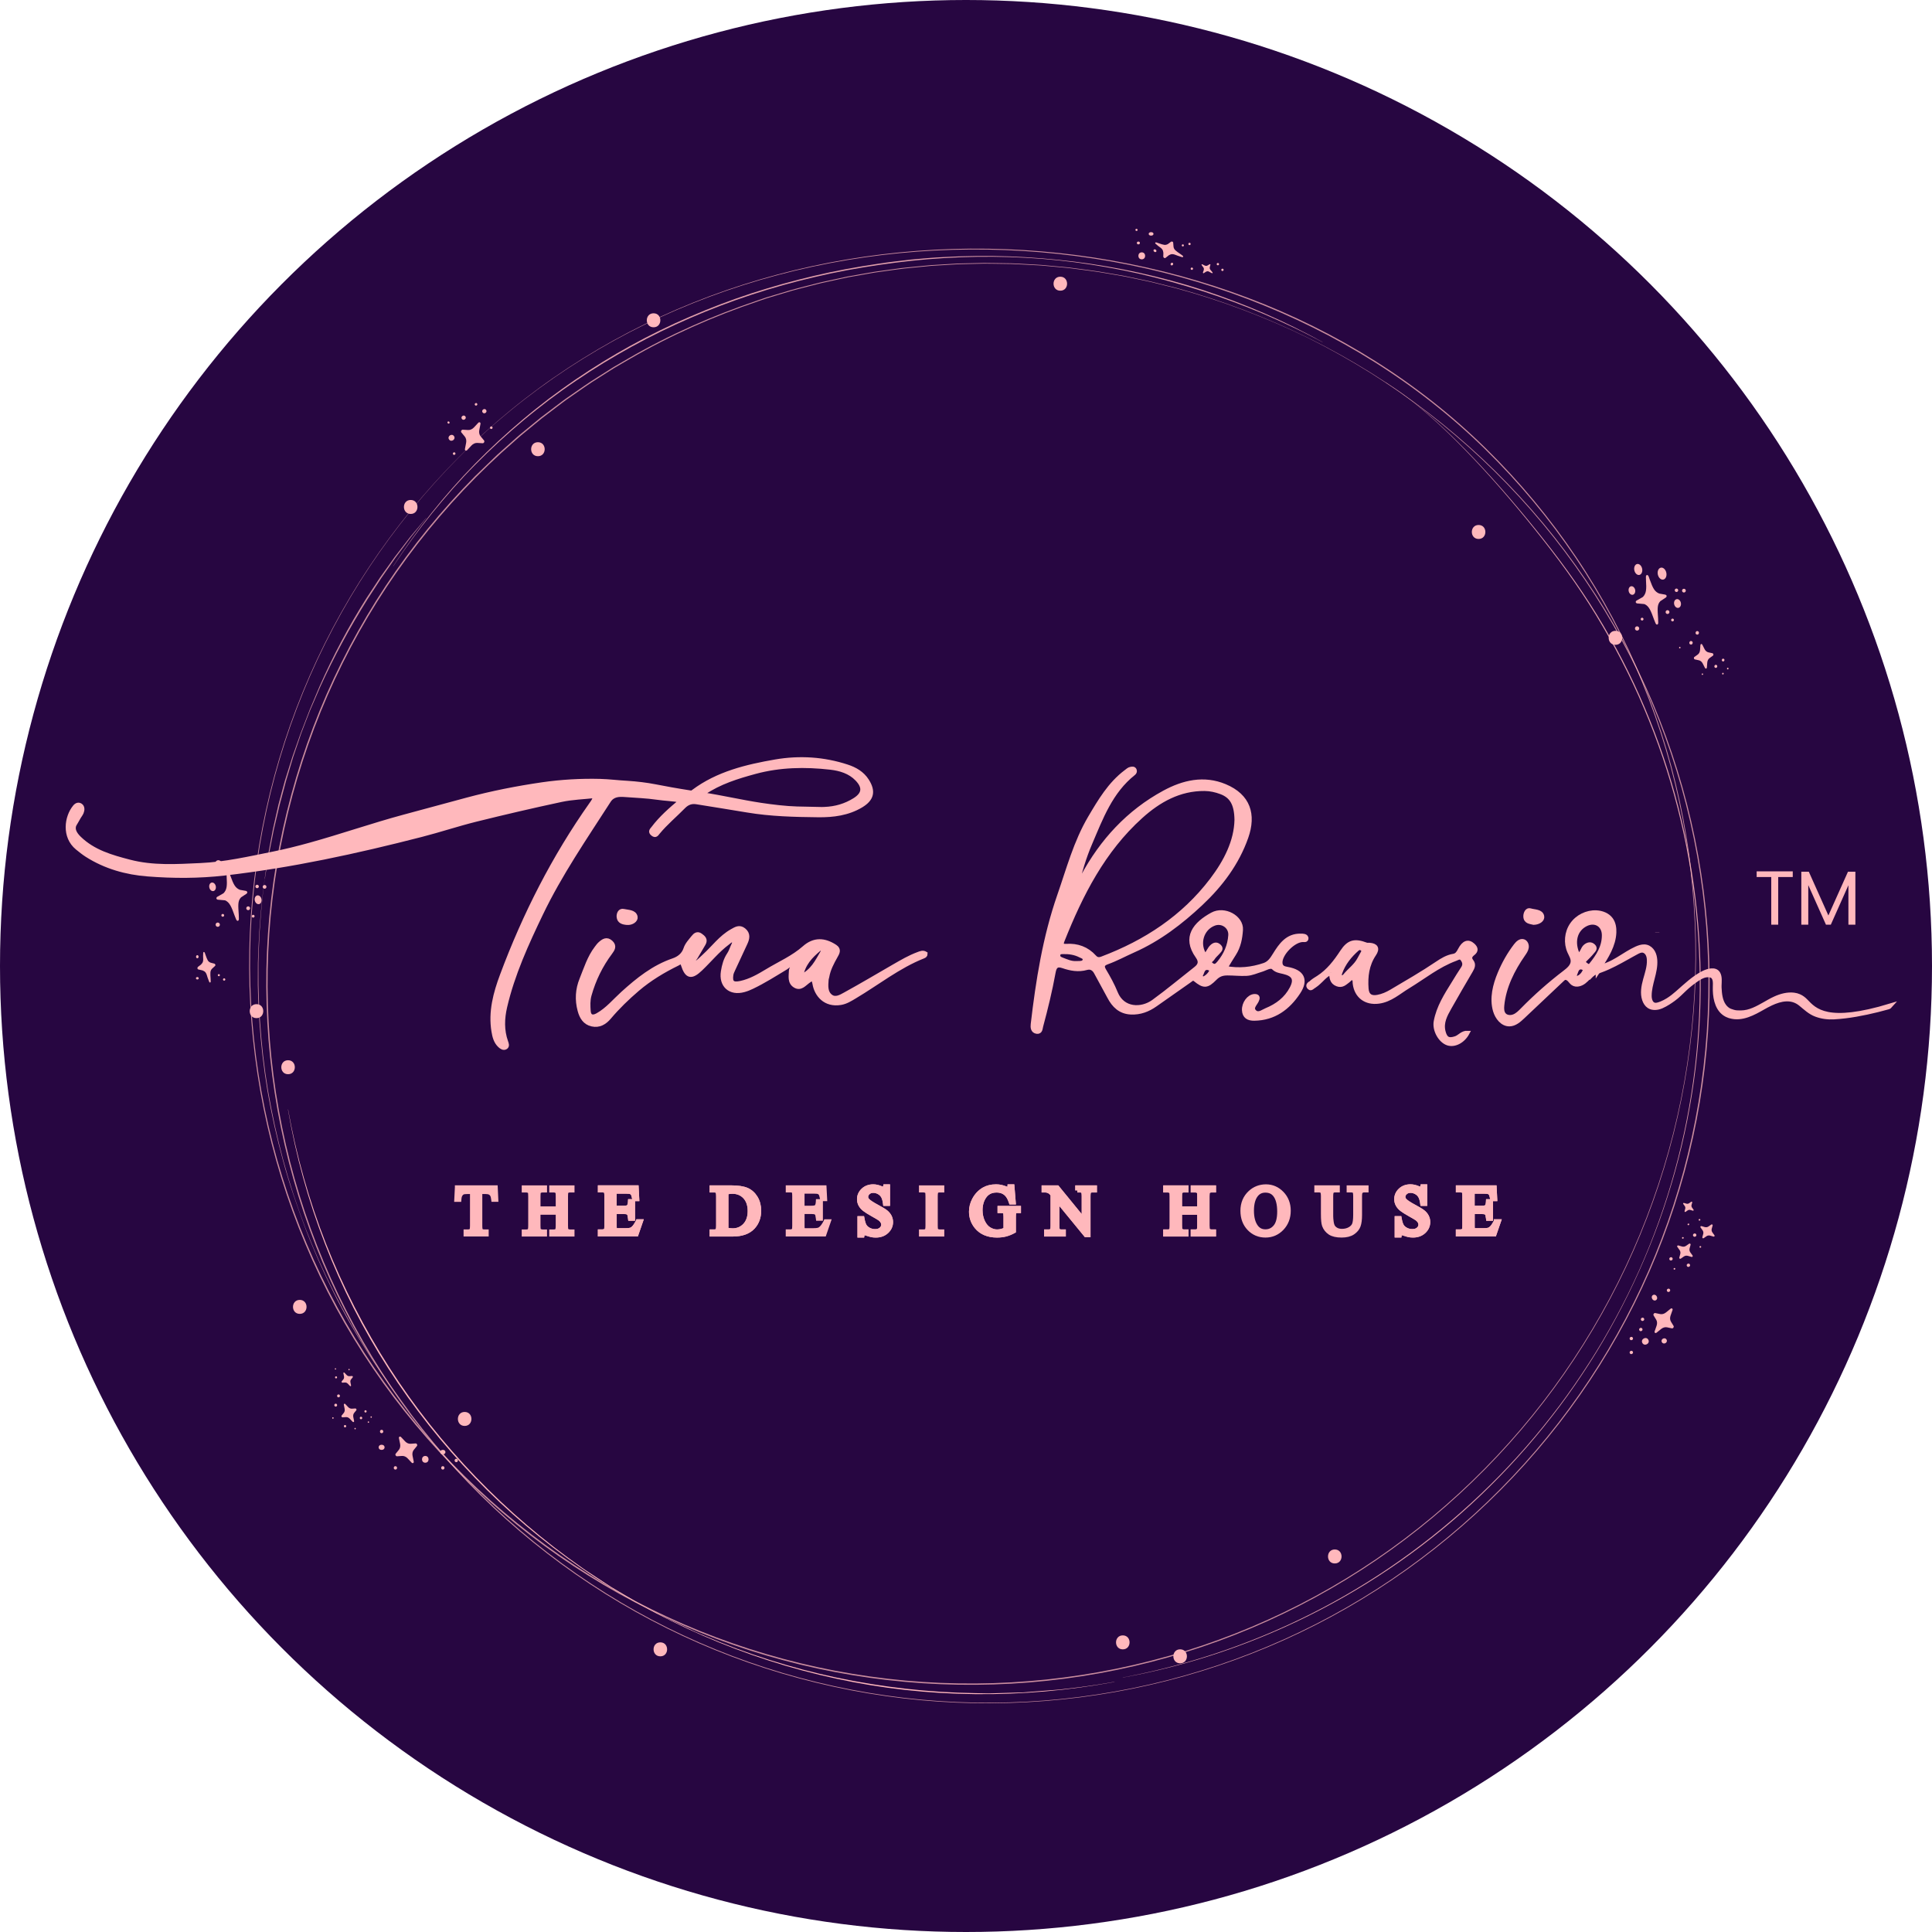 <svg width="125" height="125" viewBox="0 0 125 125" fill="none" xmlns="http://www.w3.org/2000/svg">
<circle cx="62.5" cy="62.5" r="62.5" fill="#270641"/>
<path d="M39.591 50.848C39.591 50.848 39.593 50.848 39.595 50.849C39.598 50.849 39.602 50.85 39.608 50.851C39.611 50.851 39.614 50.852 39.618 50.852C39.609 50.85 39.599 50.848 39.591 50.848Z" fill="#FFB8BC"/>
<path d="M84.391 60.564C84.317 60.543 84.236 60.544 84.158 60.543C83.285 60.527 82.858 61.157 82.474 61.778C82.294 62.068 82.13 62.314 81.808 62.434C80.987 62.715 80.155 62.801 79.276 62.634C79.482 62.298 79.654 62.003 79.841 61.716C80.148 61.241 80.248 60.697 80.283 60.158C80.336 59.36 79.219 58.736 78.428 59.171C77.335 59.772 76.589 60.63 77.483 61.881C77.718 62.21 77.655 62.445 77.363 62.674C76.451 63.388 75.563 64.132 74.627 64.812C73.854 65.369 72.635 65.353 72.186 64.243C71.983 63.738 71.716 63.256 71.436 62.787C71.257 62.488 71.368 62.357 71.63 62.262C72.217 62.049 72.764 61.749 73.331 61.497C74.987 60.763 76.4 59.68 77.7 58.459C78.983 57.253 80.036 55.857 80.63 54.167C81.144 52.705 80.782 51.504 79.252 50.864C77.891 50.293 76.556 50.612 75.332 51.276C73.01 52.535 71.29 54.409 70.043 56.725C69.92 56.954 69.772 57.171 69.637 57.394C69.863 56.416 70.139 55.476 70.526 54.572C71.233 52.919 71.856 51.214 73.338 50.039C73.404 49.986 73.44 49.917 73.409 49.834C73.365 49.715 73.263 49.735 73.171 49.749C73.042 49.769 72.953 49.862 72.853 49.937C71.808 50.721 71.164 51.822 70.52 52.91C69.594 54.481 69.13 56.241 68.535 57.95C67.596 60.651 67.153 63.447 66.823 66.27C66.8 66.471 66.819 66.714 67.079 66.751C67.328 66.786 67.316 66.541 67.358 66.388C67.665 65.242 67.948 64.088 68.16 62.919C68.228 62.545 68.354 62.363 68.777 62.51C69.267 62.678 69.772 62.772 70.299 62.624C70.571 62.547 70.78 62.664 70.916 62.925C71.194 63.451 71.493 63.966 71.768 64.493C72.07 65.068 72.481 65.473 73.176 65.504C73.764 65.53 74.275 65.334 74.746 65.002C75.488 64.48 76.228 63.957 76.972 63.44C77.075 63.369 77.171 63.246 77.331 63.375C77.89 63.826 78.082 63.827 78.606 63.298C78.846 63.055 79.079 62.974 79.423 62.974C79.832 62.974 80.241 63.023 80.65 63.002C81.003 62.984 81.306 62.832 81.639 62.736C81.851 62.675 82.213 62.427 82.4 62.615C82.583 62.8 82.816 62.828 83.036 62.879C83.707 63.035 83.889 63.346 83.573 63.95C83.219 64.627 82.634 65.069 81.935 65.356C81.689 65.457 81.412 65.704 81.164 65.461C80.911 65.215 81.191 64.982 81.303 64.755C81.381 64.597 81.424 64.436 81.157 64.451C80.802 64.471 80.472 64.925 80.49 65.352C80.509 65.775 80.772 65.909 81.151 65.905C82.431 65.889 83.337 65.21 84.004 64.202C84.536 63.397 84.259 62.871 83.305 62.697C83.095 62.659 82.868 62.617 82.84 62.322C82.785 61.73 83.717 60.779 84.33 60.814C84.409 60.819 84.499 60.833 84.518 60.734C84.536 60.646 84.468 60.585 84.391 60.564ZM70.174 62.139C70.122 62.309 69.936 62.315 69.775 62.316C69.728 62.317 69.681 62.316 69.634 62.317C69.293 62.339 68.994 62.194 68.688 62.077C68.549 62.024 68.433 61.941 68.469 61.765C68.502 61.602 68.636 61.599 68.763 61.594C69.16 61.581 69.545 61.638 69.9 61.82C70.03 61.887 70.239 61.935 70.174 62.139ZM70.805 61.916C70.322 61.382 69.703 61.159 68.994 61.205C68.678 61.225 68.644 61.1 68.742 60.851C69.933 57.861 71.378 55.02 73.811 52.827C74.966 51.786 76.3 51.025 77.944 51.041C78.311 51.045 78.663 51.125 78.998 51.25C79.69 51.508 79.993 52.019 80.006 53.052C79.975 54.424 79.325 55.723 78.408 56.931C76.563 59.36 74.126 60.952 71.305 62.019C71.109 62.093 70.958 62.086 70.805 61.916ZM78.373 62.834C78.27 63.052 78.088 63.229 77.858 63.325C77.734 63.277 77.632 63.203 77.698 63.084C77.802 62.897 77.816 62.597 78.126 62.619C78.233 62.626 78.425 62.725 78.373 62.834ZM78.372 62.414C78.123 62.218 78.395 62.119 78.458 62.008C78.549 61.85 78.708 61.731 78.827 61.587C78.913 61.485 79.045 61.379 78.888 61.231C78.743 61.091 78.609 61.082 78.439 61.219C78.23 61.388 78.174 61.67 77.967 61.842C77.434 61.096 77.738 60.059 78.561 59.757C79.092 59.563 79.643 59.96 79.606 60.514C79.561 61.187 79.302 61.775 78.874 62.294C78.735 62.463 78.6 62.591 78.372 62.414Z" fill="#FFB8BC"/>
<g opacity="0.75">
<path d="M29.667 29.597C31.82 27.428 34.199 25.485 36.753 23.805C39.306 22.124 42.032 20.707 44.87 19.569C50.548 17.29 56.663 16.133 62.78 16.088C68.897 16.044 75.028 17.107 80.753 19.273C86.475 21.434 91.784 24.73 96.147 29.023C98.328 31.165 100.292 33.528 101.996 36.065C103.701 38.601 105.144 41.311 106.301 44.139C108.618 49.794 109.772 55.914 109.729 62.02C109.687 68.128 108.461 74.224 106.132 79.872C103.806 85.521 100.376 90.716 96.08 95.066C93.934 97.244 91.58 99.215 89.052 100.936C86.525 102.658 83.826 104.129 81.009 105.321C75.374 107.707 69.263 108.963 63.143 109.005C57.022 109.056 50.894 107.89 45.222 105.591C39.547 103.297 34.343 99.862 29.992 95.564C25.635 91.271 22.121 86.125 19.757 80.486C17.385 74.852 16.148 68.748 16.121 62.64C16.091 56.53 17.273 50.419 19.591 44.766C20.748 41.94 22.187 39.228 23.879 36.685C25.57 34.14 27.514 31.765 29.667 29.597ZM29.674 29.603C27.524 31.773 25.583 34.15 23.896 36.695C22.208 39.24 20.773 41.951 19.621 44.777C17.311 50.428 16.139 56.536 16.178 62.638C16.215 68.739 17.46 74.831 19.836 80.451C21.024 83.261 22.487 85.954 24.202 88.477C25.916 91.001 27.881 93.354 30.054 95.498C34.396 99.788 39.59 103.219 45.254 105.51C50.915 107.806 57.032 108.97 63.142 108.921C69.251 108.877 75.352 107.632 80.981 105.255C83.795 104.069 86.492 102.604 89.017 100.886C91.543 99.17 93.897 97.204 96.043 95.031C100.338 90.689 103.77 85.501 106.098 79.859C107.262 77.038 108.154 74.105 108.759 71.114C109.363 68.123 109.675 65.073 109.693 62.021C109.73 55.919 108.57 49.807 106.251 44.161C105.093 41.338 103.649 38.633 101.944 36.101C100.24 33.569 98.276 31.211 96.097 29.074C93.918 26.935 91.502 25.041 88.916 23.416C86.331 21.79 83.579 20.433 80.724 19.348C75.012 17.176 68.891 16.106 62.78 16.142C56.669 16.178 50.558 17.327 44.881 19.597C42.043 20.731 39.318 22.145 36.764 23.821C34.21 25.498 31.828 27.438 29.674 29.603Z" fill="#FFB8BC"/>
</g>
<g opacity="0.75">
<path d="M84.685 21.881C90.162 24.585 95.084 28.392 99.105 32.985C101.116 35.282 102.902 37.775 104.425 40.42C105.947 43.063 107.207 45.859 108.181 48.752C110.129 54.535 110.923 60.703 110.508 66.792C110.099 72.881 108.471 78.885 105.747 84.348C103.026 89.813 99.209 94.728 94.601 98.735C92.299 100.74 89.801 102.52 87.15 104.038C84.5 105.557 81.699 106.811 78.803 107.779C73.01 109.717 66.836 110.508 60.739 110.095C54.643 109.686 48.628 108.07 43.156 105.354C37.68 102.644 32.754 98.839 28.735 94.241C26.723 91.945 24.936 89.452 23.413 86.806C21.888 84.161 20.631 81.364 19.658 78.471C17.71 72.686 16.919 66.516 17.335 60.427C17.747 54.338 19.367 48.331 22.091 42.866C23.45 40.133 25.082 37.535 26.952 35.122C27.888 33.915 28.881 32.753 29.93 31.642L30.726 30.82L31.549 30.023L31.961 29.625C32.031 29.559 32.098 29.492 32.168 29.427L32.381 29.236L33.236 28.475C33.381 28.35 33.518 28.217 33.667 28.098L34.111 27.734L34.997 27.008C35.299 26.775 35.605 26.547 35.91 26.316C36.215 26.088 36.514 25.85 36.833 25.638C37.462 25.205 38.081 24.757 38.733 24.359C39.056 24.155 39.377 23.947 39.702 23.747L40.692 23.171C43.337 21.64 46.147 20.404 49.042 19.43L49.584 19.245L50.133 19.08L51.23 18.752C51.598 18.649 51.969 18.56 52.339 18.463C52.709 18.37 53.077 18.267 53.452 18.192L54.571 17.949L54.851 17.889L55.133 17.839L55.697 17.739L56.261 17.64C56.45 17.607 56.637 17.572 56.827 17.549L57.962 17.393C58.339 17.335 58.719 17.302 59.1 17.264C59.48 17.228 59.86 17.187 60.241 17.154L61.385 17.085L61.956 17.051L62.528 17.038L63.674 17.013C64.056 17.013 64.438 17.024 64.82 17.028C65.584 17.027 66.346 17.087 67.108 17.125C67.299 17.133 67.489 17.15 67.68 17.169L68.25 17.222L68.82 17.275L69.105 17.301C69.2 17.311 69.295 17.325 69.389 17.337C70.146 17.44 70.906 17.523 71.656 17.664C72.032 17.73 72.41 17.789 72.785 17.86L73.906 18.096L74.466 18.216L75.021 18.355L76.132 18.634C79.079 19.443 81.946 20.534 84.685 21.881L84.681 21.889C81.94 20.546 79.073 19.46 76.127 18.66L75.016 18.383L74.461 18.244L73.901 18.125L72.78 17.891C72.405 17.82 72.028 17.762 71.652 17.696C70.901 17.556 70.143 17.474 69.386 17.372C69.292 17.36 69.196 17.346 69.102 17.336L68.817 17.31L68.247 17.258L67.677 17.206C67.487 17.188 67.297 17.17 67.106 17.163C66.345 17.127 65.583 17.068 64.819 17.07C64.437 17.066 64.056 17.055 63.674 17.056L62.529 17.083L61.957 17.097L61.386 17.132L60.243 17.202C59.863 17.235 59.483 17.276 59.104 17.313C58.724 17.351 58.344 17.385 57.968 17.443L56.834 17.6C56.644 17.623 56.457 17.658 56.27 17.692L55.706 17.792L55.143 17.892L54.861 17.942L54.581 18.002L53.463 18.246C53.089 18.321 52.721 18.424 52.351 18.518C51.982 18.615 51.611 18.705 51.244 18.808L50.149 19.137L49.602 19.302L49.06 19.488C46.17 20.465 43.366 21.703 40.727 23.235L39.739 23.811C39.414 24.011 39.095 24.219 38.773 24.423C38.122 24.821 37.505 25.27 36.877 25.703C36.56 25.915 36.263 26.153 35.957 26.381C35.653 26.613 35.347 26.84 35.047 27.073L34.164 27.799L33.722 28.163C33.574 28.282 33.437 28.414 33.292 28.54C28.691 32.54 24.883 37.449 22.17 42.905C19.451 48.359 17.834 54.355 17.421 60.432C17.003 66.509 17.792 72.668 19.736 78.443C21.674 84.22 24.77 89.605 28.786 94.193C32.794 98.788 37.709 102.594 43.176 105.307C48.641 108.024 54.648 109.642 60.739 110.057C66.83 110.475 73.004 109.689 78.789 107.744C81.683 106.773 84.48 105.517 87.126 103.998C89.773 102.48 92.266 100.699 94.564 98.694C99.163 94.687 102.971 89.776 105.682 84.316C107.039 81.587 108.123 78.725 108.917 75.784C109.712 72.843 110.215 69.825 110.426 66.786C110.845 60.707 110.059 54.549 108.117 48.771C107.148 45.882 105.893 43.089 104.373 40.447C102.855 37.804 101.074 35.312 99.067 33.016C97.061 30.72 94.83 28.619 92.42 26.749C91.212 25.817 89.961 24.941 88.67 24.128C87.376 23.319 86.044 22.572 84.678 21.889L84.685 21.881Z" fill="#FFB8BC"/>
</g>
<g opacity="0.75">
<path d="M17.123 56.854L17.355 55.251L17.655 53.658L18.011 52.077C18.146 51.554 18.292 51.033 18.432 50.512L18.917 48.966L19.454 47.437C19.653 46.934 19.844 46.43 20.037 45.925L20.666 44.432C21.536 42.453 22.548 40.536 23.704 38.709L24.596 37.354L25.54 36.036L26.53 34.752L27.571 33.509L27.578 33.515L26.565 34.78L25.593 36.075L24.668 37.403L23.785 38.759C22.639 40.587 21.608 42.487 20.713 44.452L20.072 45.938C19.875 46.44 19.678 46.943 19.489 47.448L18.969 48.981L18.506 50.532L18.089 52.095L17.718 53.67L17.404 55.258L17.135 56.854H17.123Z" fill="#FFB8BC"/>
</g>
<g opacity="0.75">
<path d="M26.517 91.35C25.566 90.15 24.671 88.905 23.849 87.613C23.027 86.321 22.261 84.992 21.581 83.62C20.896 82.25 20.276 80.848 19.734 79.417C19.2 77.983 18.695 76.536 18.3 75.056C17.897 73.579 17.561 72.084 17.303 70.574C17.052 69.064 16.878 67.541 16.776 66.014C16.756 65.632 16.724 65.251 16.713 64.867L16.681 63.719L16.685 62.572L16.687 62.285L16.697 61.997L16.718 61.424C16.779 59.895 16.915 58.369 17.125 56.852L17.128 56.853C16.927 58.371 16.8 59.897 16.747 61.426L16.73 61.999L16.721 62.285V62.573L16.724 63.719L16.758 64.866C16.768 65.249 16.8 65.63 16.819 66.012C16.92 67.538 17.093 69.059 17.343 70.568C17.602 72.076 17.927 73.573 18.325 75.05C19.124 78.004 20.227 80.876 21.61 83.606C22.298 84.973 23.057 86.304 23.874 87.598C24.077 87.922 24.29 88.24 24.5 88.559C24.717 88.875 24.928 89.194 25.153 89.504C25.591 90.132 26.053 90.742 26.52 91.348L26.517 91.35Z" fill="#FFB8BC"/>
</g>
<g opacity="0.85">
<path d="M72.643 108.531C77.107 107.691 81.444 106.191 85.464 104.084C89.487 101.98 93.182 99.265 96.411 96.079C98.028 94.489 99.519 92.77 100.884 90.959C101.564 90.052 102.209 89.118 102.821 88.164C102.972 87.924 103.129 87.688 103.275 87.445L103.715 86.717C103.997 86.226 104.282 85.735 104.549 85.235C106.711 81.247 108.25 76.927 109.125 72.48C110.88 63.583 109.906 54.173 106.361 45.826C105.48 43.737 104.43 41.721 103.25 39.786C102.66 38.819 102.03 37.876 101.367 36.955C100.706 36.035 100.009 35.139 99.301 34.253C97.881 32.485 96.399 30.764 94.818 29.137C94.028 28.323 93.212 27.533 92.355 26.789C91.501 26.042 90.603 25.344 89.641 24.74L89.645 24.734C90.609 25.335 91.51 26.031 92.367 26.776C93.225 27.518 94.044 28.305 94.837 29.117C96.424 30.742 97.911 32.459 99.337 34.224C100.048 35.109 100.749 36.002 101.412 36.923C102.078 37.843 102.712 38.785 103.306 39.752C104.495 41.686 105.54 43.708 106.423 45.8C108.196 49.979 109.328 54.426 109.793 58.94C110.261 63.454 110.05 68.038 109.166 72.488C108.729 74.714 108.111 76.904 107.347 79.04C106.573 81.172 105.649 83.249 104.573 85.247C104.307 85.748 104.023 86.24 103.741 86.732L103.303 87.462C103.157 87.705 103.001 87.942 102.851 88.183C102.239 89.139 101.597 90.075 100.917 90.984C99.555 92.799 98.065 94.521 96.449 96.117C90.012 102.531 81.589 106.919 72.646 108.538L72.643 108.531Z" fill="#FFB8BC"/>
</g>
<g opacity="0.85">
<path d="M85.572 22.139C84.947 21.809 84.32 21.485 83.68 21.185C83.045 20.878 82.4 20.59 81.752 20.309C80.452 19.758 79.129 19.264 77.785 18.831C76.44 18.404 75.079 18.021 73.702 17.709C72.325 17.4 70.933 17.152 69.532 16.967C66.731 16.605 63.894 16.523 61.075 16.697C59.666 16.782 58.261 16.937 56.864 17.141C55.468 17.348 54.076 17.598 52.703 17.927C47.204 19.203 41.927 21.465 37.259 24.64C36.969 24.842 36.677 25.037 36.39 25.244L35.536 25.869L34.7 26.518C34.42 26.733 34.154 26.964 33.879 27.186C32.795 28.09 31.756 29.047 30.765 30.05C29.77 31.052 28.839 32.114 27.951 33.21C27.064 34.307 26.231 35.447 25.452 36.625L25.444 36.62C26.988 34.256 28.749 32.032 30.727 30.014C31.717 29.006 32.754 28.045 33.836 27.135C34.11 26.912 34.376 26.68 34.656 26.463L35.491 25.81L36.344 25.181C36.63 24.974 36.923 24.776 37.212 24.572C39.546 22.977 42.035 21.606 44.634 20.491C45.932 19.931 47.254 19.425 48.598 18.985C49.943 18.548 51.307 18.168 52.683 17.845C54.059 17.517 55.453 17.267 56.851 17.06C57.55 16.952 58.253 16.876 58.955 16.794C59.659 16.727 60.363 16.668 61.07 16.632C62.482 16.557 63.897 16.538 65.31 16.591C66.723 16.644 68.133 16.762 69.536 16.931C70.939 17.107 72.334 17.346 73.715 17.649C75.096 17.957 76.463 18.321 77.808 18.758C79.152 19.199 80.474 19.702 81.772 20.26C83.07 20.822 84.338 21.449 85.575 22.132L85.572 22.139Z" fill="#FFB8BC"/>
</g>
<path d="M72.106 108.822C66.177 109.922 60.021 109.893 54.118 108.611C51.168 107.976 48.282 107.046 45.516 105.843C42.752 104.636 40.091 103.186 37.615 101.461C35.136 99.743 32.821 97.787 30.726 95.616C28.631 93.447 26.749 91.072 25.119 88.534C23.486 85.999 22.117 83.296 21.029 80.484C19.941 77.674 19.134 74.754 18.632 71.784L18.641 71.782C19.173 74.746 19.991 77.659 21.09 80.46C22.19 83.263 23.571 85.952 25.193 88.486C28.442 93.554 32.704 97.967 37.642 101.42C37.792 101.534 37.954 101.631 38.11 101.736L38.582 102.046L39.527 102.666L40.498 103.243L40.984 103.531C41.147 103.625 41.305 103.728 41.473 103.813L42.471 104.345L42.97 104.611L43.219 104.743L43.475 104.864L44.498 105.347L45.009 105.589C45.178 105.671 45.355 105.736 45.529 105.811C48.297 107.002 51.184 107.919 54.133 108.543C57.081 109.162 60.089 109.504 63.103 109.546L63.668 109.557L63.951 109.562C64.045 109.563 64.139 109.557 64.234 109.555L65.363 109.522L65.929 109.505L66.211 109.497L66.493 109.475L67.62 109.387L68.183 109.343L68.465 109.321L68.745 109.292C69.12 109.252 69.494 109.208 69.868 109.16C70.616 109.063 71.361 108.947 72.103 108.813L72.106 108.822Z" fill="#FFB8BC"/>
<path d="M15.923 57.643C16.012 57.679 16.027 57.75 15.959 57.818L15.595 58.059C15.369 58.289 15.411 58.603 15.448 59.186L15.455 59.438C15.465 59.603 15.331 59.632 15.274 59.475L15.18 59.241C14.982 58.691 14.858 58.371 14.559 58.251L14.077 58.208C13.987 58.172 13.972 58.1 14.041 58.032L14.459 57.795C14.685 57.566 14.701 57.303 14.664 56.719L14.658 56.51C14.648 56.345 14.782 56.317 14.838 56.473L14.912 56.677C15.11 57.228 15.222 57.45 15.521 57.571L15.923 57.643Z" fill="#FFB8BC"/>
<path d="M14.234 56.366C14.373 56.337 14.453 56.156 14.412 55.96C14.372 55.765 14.226 55.63 14.087 55.659C13.947 55.688 13.867 55.869 13.908 56.065C13.948 56.26 14.094 56.395 14.234 56.366Z" fill="#FFB8BC"/>
<path d="M13.809 57.652C13.924 57.628 13.992 57.486 13.961 57.334C13.929 57.183 13.81 57.079 13.695 57.103C13.579 57.127 13.511 57.269 13.543 57.421C13.574 57.572 13.693 57.676 13.809 57.652Z" fill="#FFB8BC"/>
<path d="M16.636 57.466C16.697 57.466 16.747 57.417 16.747 57.355C16.747 57.294 16.697 57.244 16.636 57.244C16.574 57.244 16.524 57.294 16.524 57.355C16.524 57.417 16.574 57.466 16.636 57.466Z" fill="#FFB8BC"/>
<path d="M16.057 58.887C16.125 58.887 16.18 58.832 16.18 58.764C16.18 58.696 16.125 58.641 16.057 58.641C15.989 58.641 15.934 58.696 15.934 58.764C15.934 58.832 15.989 58.887 16.057 58.887Z" fill="#FFB8BC"/>
<path d="M14.412 59.312C14.462 59.312 14.502 59.272 14.502 59.222C14.502 59.172 14.462 59.132 14.412 59.132C14.362 59.132 14.322 59.172 14.322 59.222C14.322 59.272 14.362 59.312 14.412 59.312Z" fill="#FFB8BC"/>
<path d="M14.088 59.965C14.165 59.965 14.227 59.903 14.227 59.827C14.227 59.75 14.165 59.688 14.088 59.688C14.012 59.688 13.95 59.75 13.95 59.827C13.95 59.903 14.012 59.965 14.088 59.965Z" fill="#FFB8BC"/>
<path d="M16.76 58.496C16.88 58.471 16.951 58.325 16.918 58.17C16.886 58.015 16.763 57.909 16.643 57.934C16.523 57.958 16.452 58.104 16.484 58.26C16.517 58.415 16.64 58.521 16.76 58.496Z" fill="#FFB8BC"/>
<path d="M16.381 59.369C16.431 59.369 16.471 59.328 16.471 59.279C16.471 59.229 16.431 59.188 16.381 59.188C16.331 59.188 16.291 59.229 16.291 59.279C16.291 59.328 16.331 59.369 16.381 59.369Z" fill="#FFB8BC"/>
<path d="M17.118 57.5C17.185 57.5 17.239 57.446 17.239 57.379C17.239 57.312 17.185 57.258 17.118 57.258C17.051 57.258 16.997 57.312 16.997 57.379C16.997 57.446 17.051 57.5 17.118 57.5Z" fill="#FFB8BC"/>
<path d="M15.616 56.49C15.683 56.49 15.737 56.436 15.737 56.369C15.737 56.302 15.683 56.248 15.616 56.248C15.549 56.248 15.494 56.302 15.494 56.369C15.494 56.436 15.549 56.49 15.616 56.49Z" fill="#FFB8BC"/>
<path d="M13.876 62.35C13.929 62.373 13.958 62.448 13.919 62.49L13.716 62.679C13.585 62.819 13.602 62.969 13.627 63.329L13.633 63.484C13.64 63.585 13.561 63.602 13.527 63.506L13.436 63.261C13.339 62.915 13.284 62.862 13.107 62.787L12.817 62.719C12.764 62.696 12.762 62.604 12.801 62.562L13.002 62.41C13.133 62.27 13.165 62.218 13.14 61.859L13.147 61.678C13.14 61.577 13.219 61.56 13.253 61.656L13.297 61.782C13.418 62.122 13.451 62.209 13.627 62.285L13.876 62.35Z" fill="#FFB8BC"/>
<path d="M12.767 62.002C12.812 62.002 12.848 61.956 12.848 61.9C12.848 61.844 12.812 61.798 12.767 61.798C12.722 61.798 12.685 61.844 12.685 61.9C12.685 61.956 12.722 62.002 12.767 62.002Z" fill="#FFB8BC"/>
<path d="M12.767 63.372C12.817 63.372 12.857 63.337 12.857 63.293C12.857 63.249 12.817 63.214 12.767 63.214C12.717 63.214 12.677 63.249 12.677 63.293C12.677 63.337 12.717 63.372 12.767 63.372Z" fill="#FFB8BC"/>
<path d="M14.503 63.448C14.544 63.448 14.578 63.414 14.578 63.373C14.578 63.331 14.544 63.298 14.503 63.298C14.461 63.298 14.428 63.331 14.428 63.373C14.428 63.414 14.461 63.448 14.503 63.448Z" fill="#FFB8BC"/>
<path d="M14.16 63.16C14.197 63.16 14.227 63.13 14.227 63.093C14.227 63.056 14.197 63.026 14.16 63.026C14.123 63.026 14.092 63.056 14.092 63.093C14.092 63.13 14.123 63.16 14.16 63.16Z" fill="#FFB8BC"/>
<path d="M75.768 15.638C75.818 15.611 75.897 15.634 75.904 15.691L75.927 15.967C75.955 16.158 76.083 16.237 76.38 16.441L76.505 16.533C76.589 16.591 76.552 16.662 76.456 16.629L76.206 16.548C75.874 16.41 75.799 16.42 75.63 16.51L75.396 16.694C75.346 16.721 75.272 16.665 75.264 16.609L75.27 16.357C75.242 16.167 75.221 16.11 74.924 15.905L74.787 15.788C74.703 15.73 74.74 15.659 74.836 15.692L74.962 15.736C75.303 15.853 75.391 15.881 75.561 15.791L75.768 15.638Z" fill="#FFB8BC"/>
<path d="M78.257 17.097C78.287 17.083 78.32 17.099 78.313 17.131L78.272 17.286C78.25 17.393 78.297 17.441 78.403 17.564L78.447 17.619C78.478 17.654 78.446 17.693 78.405 17.671L78.299 17.619C78.164 17.532 78.126 17.536 78.026 17.581L77.878 17.677C77.848 17.691 77.823 17.657 77.83 17.626L77.88 17.486C77.902 17.379 77.903 17.346 77.797 17.224L77.752 17.154C77.722 17.119 77.753 17.08 77.794 17.102L77.847 17.13C77.99 17.205 78.028 17.224 78.128 17.178L78.257 17.097Z" fill="#FFB8BC"/>
<path d="M74.807 16.285C74.835 16.25 74.822 16.193 74.778 16.158C74.734 16.123 74.675 16.123 74.647 16.158C74.619 16.193 74.632 16.25 74.677 16.285C74.721 16.32 74.779 16.32 74.807 16.285Z" fill="#FFB8BC"/>
<path d="M75.882 17.135C75.913 17.096 75.911 17.043 75.877 17.016C75.842 16.988 75.79 16.998 75.758 17.037C75.728 17.076 75.73 17.129 75.764 17.157C75.799 17.184 75.852 17.174 75.882 17.135Z" fill="#FFB8BC"/>
<path d="M73.972 16.632C74.003 16.593 74.001 16.54 73.966 16.513C73.932 16.485 73.879 16.495 73.848 16.534C73.817 16.573 73.82 16.627 73.854 16.654C73.888 16.681 73.941 16.671 73.972 16.632Z" fill="#FFB8BC"/>
<path d="M76.961 15.859C77.002 15.859 77.036 15.825 77.036 15.784C77.036 15.743 77.002 15.709 76.961 15.709C76.919 15.709 76.886 15.743 76.886 15.784C76.886 15.825 76.919 15.859 76.961 15.859Z" fill="#FFB8BC"/>
<path d="M78.796 17.165C78.837 17.165 78.871 17.131 78.871 17.09C78.871 17.048 78.837 17.015 78.796 17.015C78.754 17.015 78.721 17.048 78.721 17.09C78.721 17.131 78.754 17.165 78.796 17.165Z" fill="#FFB8BC"/>
<path d="M79.092 17.534C79.133 17.534 79.167 17.5 79.167 17.459C79.167 17.417 79.133 17.384 79.092 17.384C79.05 17.384 79.017 17.417 79.017 17.459C79.017 17.5 79.05 17.534 79.092 17.534Z" fill="#FFB8BC"/>
<path d="M77.112 17.461C77.154 17.461 77.188 17.427 77.188 17.386C77.188 17.344 77.154 17.311 77.112 17.311C77.071 17.311 77.037 17.344 77.037 17.386C77.037 17.427 77.071 17.461 77.112 17.461Z" fill="#FFB8BC"/>
<path d="M76.529 15.945C76.566 15.945 76.596 15.915 76.596 15.878C76.596 15.841 76.566 15.81 76.529 15.81C76.492 15.81 76.461 15.841 76.461 15.878C76.461 15.915 76.492 15.945 76.529 15.945Z" fill="#FFB8BC"/>
<path d="M26.981 93.448C27.001 93.486 26.999 93.528 26.976 93.556L26.772 93.806C26.692 93.905 26.663 94.045 26.692 94.191L26.768 94.563C26.776 94.604 26.762 94.641 26.731 94.657C26.7 94.673 26.662 94.664 26.633 94.633L26.372 94.356C26.27 94.248 26.138 94.19 26.011 94.199L25.688 94.221C25.652 94.223 25.617 94.2 25.597 94.163C25.577 94.126 25.579 94.082 25.602 94.055L25.806 93.805C25.887 93.706 25.916 93.566 25.887 93.419L25.811 93.047C25.803 93.006 25.817 92.969 25.849 92.953C25.88 92.937 25.918 92.947 25.947 92.977L26.207 93.254C26.31 93.363 26.441 93.42 26.568 93.411L26.891 93.389C26.926 93.387 26.962 93.41 26.981 93.448Z" fill="#FFB8BC"/>
<path d="M23.057 91.168C23.071 91.194 23.069 91.224 23.054 91.243L22.913 91.416C22.858 91.484 22.838 91.581 22.858 91.682L22.91 91.94C22.916 91.968 22.906 91.994 22.884 92.005C22.863 92.016 22.836 92.01 22.816 91.988L22.635 91.796C22.564 91.721 22.474 91.681 22.386 91.687L22.162 91.702C22.137 91.704 22.113 91.688 22.099 91.662C22.085 91.636 22.087 91.606 22.102 91.587L22.243 91.414C22.298 91.346 22.318 91.249 22.298 91.148L22.246 90.89C22.24 90.862 22.25 90.835 22.272 90.825C22.293 90.814 22.32 90.82 22.34 90.841L22.521 91.033C22.592 91.108 22.682 91.148 22.77 91.142L22.994 91.127C23.018 91.126 23.043 91.142 23.057 91.168Z" fill="#FFB8BC"/>
<path d="M22.823 89.057C22.833 89.077 22.832 89.099 22.821 89.113L22.715 89.243C22.674 89.294 22.658 89.366 22.674 89.442L22.713 89.635C22.717 89.656 22.71 89.675 22.694 89.684C22.678 89.692 22.658 89.687 22.643 89.672L22.507 89.529C22.454 89.473 22.386 89.443 22.321 89.448L22.153 89.459C22.135 89.46 22.116 89.448 22.106 89.429C22.096 89.409 22.097 89.387 22.108 89.373L22.215 89.243C22.257 89.192 22.272 89.12 22.256 89.044L22.217 88.851C22.213 88.83 22.22 88.811 22.236 88.802C22.252 88.794 22.272 88.799 22.287 88.815L22.422 88.958C22.475 89.014 22.543 89.044 22.608 89.039L22.776 89.027C22.795 89.025 22.813 89.037 22.823 89.057Z" fill="#FFB8BC"/>
<path d="M24.691 92.508C24.549 92.508 24.549 92.727 24.691 92.727C24.832 92.727 24.832 92.508 24.691 92.508Z" fill="#FFB8BC"/>
<path d="M21.902 90.22C21.781 90.22 21.781 90.408 21.902 90.408C22.023 90.408 22.023 90.22 21.902 90.22Z" fill="#FFB8BC"/>
<path d="M21.721 90.818C21.6 90.818 21.6 91.007 21.721 91.007C21.842 91.007 21.842 90.818 21.721 90.818Z" fill="#FFB8BC"/>
<path d="M23.648 91.242C23.554 91.242 23.553 91.389 23.648 91.389C23.744 91.389 23.744 91.242 23.648 91.242Z" fill="#FFB8BC"/>
<path d="M21.743 89.048C21.656 89.048 21.656 89.183 21.743 89.183C21.83 89.184 21.83 89.048 21.743 89.048Z" fill="#FFB8BC"/>
<path d="M21.54 91.696C21.479 91.696 21.478 91.792 21.54 91.792C21.601 91.792 21.601 91.696 21.54 91.696Z" fill="#FFB8BC"/>
<path d="M22.976 92.384C22.916 92.384 22.916 92.477 22.976 92.477C23.036 92.477 23.036 92.384 22.976 92.384Z" fill="#FFB8BC"/>
<path d="M23.836 91.963C23.776 91.963 23.776 92.056 23.836 92.056C23.896 92.056 23.896 91.963 23.836 91.963Z" fill="#FFB8BC"/>
<path d="M24.016 91.637C23.956 91.637 23.956 91.73 24.016 91.73C24.076 91.73 24.076 91.637 24.016 91.637Z" fill="#FFB8BC"/>
<path d="M22.584 88.567C22.528 88.567 22.528 88.653 22.584 88.653C22.639 88.653 22.639 88.567 22.584 88.567Z" fill="#FFB8BC"/>
<path d="M21.704 88.525C21.649 88.525 21.649 88.611 21.704 88.611C21.76 88.611 21.76 88.525 21.704 88.525Z" fill="#FFB8BC"/>
<path d="M22.325 92.198C22.227 92.198 22.227 92.352 22.325 92.352C22.422 92.352 22.422 92.198 22.325 92.198Z" fill="#FFB8BC"/>
<path d="M23.358 91.662C23.253 91.662 23.253 91.825 23.358 91.825C23.462 91.825 23.462 91.662 23.358 91.662Z" fill="#FFB8BC"/>
<path d="M28.651 94.861C28.509 94.861 28.509 95.081 28.651 95.081C28.792 95.081 28.792 94.861 28.651 94.861Z" fill="#FFB8BC"/>
<path d="M29.52 94.382C29.379 94.382 29.379 94.601 29.52 94.601C29.662 94.6 29.662 94.382 29.52 94.382Z" fill="#FFB8BC"/>
<path d="M25.583 94.861C25.441 94.861 25.441 95.081 25.583 95.081C25.724 95.081 25.724 94.861 25.583 94.861Z" fill="#FFB8BC"/>
<path d="M24.69 93.476C24.433 93.476 24.432 93.807 24.69 93.807C24.948 93.807 24.949 93.476 24.69 93.476Z" fill="#FFB8BC"/>
<path d="M28.651 93.806C28.425 93.806 28.425 94.096 28.651 94.096C28.877 94.096 28.877 93.806 28.651 93.806Z" fill="#FFB8BC"/>
<path d="M27.516 94.2C27.233 94.2 27.233 94.638 27.516 94.638C27.798 94.638 27.798 94.2 27.516 94.2Z" fill="#FFB8BC"/>
<path d="M108.27 85.898C108.245 85.933 108.207 85.951 108.172 85.944L107.855 85.877C107.731 85.852 107.592 85.891 107.476 85.985L107.179 86.224C107.146 86.25 107.107 86.254 107.079 86.234C107.051 86.214 107.041 86.176 107.055 86.136L107.181 85.776C107.23 85.635 107.221 85.493 107.155 85.384L106.987 85.108C106.969 85.078 106.972 85.035 106.997 85C107.022 84.965 107.06 84.947 107.095 84.954L107.412 85.02C107.536 85.046 107.675 85.007 107.791 84.913L108.087 84.674C108.121 84.648 108.16 84.643 108.188 84.663C108.216 84.683 108.226 84.722 108.212 84.761L108.085 85.12C108.036 85.261 108.045 85.404 108.112 85.512L108.28 85.788C108.298 85.82 108.294 85.862 108.27 85.898Z" fill="#FFB8BC"/>
<path d="M109.509 81.299C109.494 81.321 109.467 81.33 109.442 81.322L109.208 81.254C109.117 81.227 109.02 81.243 108.942 81.297L108.746 81.434C108.724 81.449 108.696 81.449 108.674 81.433C108.652 81.418 108.642 81.391 108.649 81.366L108.713 81.136C108.738 81.046 108.72 80.949 108.665 80.872L108.522 80.674C108.506 80.652 108.506 80.624 108.521 80.603C108.536 80.581 108.564 80.572 108.589 80.58L108.822 80.648C108.914 80.675 109.011 80.659 109.088 80.605L109.284 80.468C109.306 80.453 109.334 80.453 109.356 80.468C109.378 80.484 109.388 80.51 109.381 80.536L109.317 80.766C109.292 80.857 109.31 80.954 109.365 81.031L109.508 81.228C109.524 81.249 109.525 81.277 109.509 81.299Z" fill="#FFB8BC"/>
<path d="M110.926 79.986C110.912 80.006 110.888 80.014 110.864 80.007L110.65 79.945C110.567 79.921 110.478 79.935 110.408 79.984L110.228 80.109C110.208 80.123 110.183 80.123 110.162 80.108C110.142 80.094 110.133 80.07 110.14 80.047L110.198 79.837C110.221 79.754 110.205 79.667 110.154 79.596L110.024 79.415C110.01 79.395 110.009 79.37 110.023 79.35C110.037 79.33 110.061 79.322 110.085 79.329L110.298 79.391C110.383 79.415 110.471 79.401 110.541 79.352L110.72 79.227C110.74 79.213 110.767 79.213 110.786 79.227C110.806 79.241 110.815 79.265 110.808 79.289L110.749 79.499C110.726 79.583 110.742 79.67 110.794 79.741L110.924 79.921C110.94 79.941 110.94 79.966 110.926 79.986Z" fill="#FFB8BC"/>
<path d="M109.573 78.315C109.563 78.33 109.545 78.336 109.527 78.331L109.369 78.285C109.307 78.267 109.241 78.278 109.189 78.314L109.057 78.407C109.042 78.417 109.023 78.417 109.008 78.407C108.993 78.397 108.987 78.379 108.991 78.361L109.034 78.205C109.051 78.144 109.039 78.079 109.001 78.027L108.905 77.894C108.894 77.879 108.894 77.86 108.904 77.846C108.914 77.831 108.932 77.825 108.95 77.83L109.108 77.876C109.17 77.894 109.235 77.883 109.288 77.847L109.42 77.754C109.435 77.744 109.454 77.744 109.469 77.754C109.484 77.765 109.49 77.782 109.486 77.8L109.443 77.956C109.426 78.017 109.438 78.082 109.476 78.134L109.572 78.267C109.583 78.281 109.583 78.3 109.573 78.315Z" fill="#FFB8BC"/>
<path d="M108.049 83.433C107.984 83.308 107.79 83.409 107.855 83.534C107.92 83.658 108.114 83.558 108.049 83.433Z" fill="#FFB8BC"/>
<path d="M105.643 86.552C105.578 86.427 105.384 86.528 105.449 86.653C105.514 86.778 105.709 86.678 105.643 86.552Z" fill="#FFB8BC"/>
<path d="M109.336 81.812C109.271 81.687 109.077 81.788 109.142 81.913C109.207 82.038 109.401 81.937 109.336 81.812Z" fill="#FFB8BC"/>
<path d="M106.37 85.309C106.305 85.184 106.11 85.285 106.175 85.41C106.239 85.534 106.435 85.434 106.37 85.309Z" fill="#FFB8BC"/>
<path d="M108.21 81.397C108.145 81.272 107.95 81.373 108.015 81.498C108.08 81.623 108.275 81.522 108.21 81.397Z" fill="#FFB8BC"/>
<path d="M109.743 79.861C109.677 79.736 109.483 79.837 109.548 79.962C109.613 80.086 109.808 79.986 109.743 79.861Z" fill="#FFB8BC"/>
<path d="M108.929 80.066C108.897 80.004 108.799 80.053 108.832 80.116C108.865 80.179 108.962 80.128 108.929 80.066Z" fill="#FFB8BC"/>
<path d="M110.005 78.896C109.973 78.834 109.875 78.884 109.908 78.946C109.941 79.009 110.038 78.959 110.005 78.896Z" fill="#FFB8BC"/>
<path d="M109.288 79.192C109.256 79.129 109.158 79.18 109.191 79.242C109.223 79.305 109.32 79.254 109.288 79.192Z" fill="#FFB8BC"/>
<path d="M108.384 82.067C108.352 82.005 108.254 82.055 108.287 82.118C108.319 82.181 108.417 82.13 108.384 82.067Z" fill="#FFB8BC"/>
<path d="M110.06 80.648C110.028 80.585 109.93 80.635 109.963 80.698C109.996 80.761 110.093 80.711 110.06 80.648Z" fill="#FFB8BC"/>
<path d="M106.258 85.968C106.193 85.843 105.998 85.944 106.063 86.069C106.128 86.195 106.323 86.094 106.258 85.968Z" fill="#FFB8BC"/>
<path d="M105.644 87.453C105.579 87.328 105.384 87.429 105.449 87.554C105.515 87.679 105.709 87.578 105.644 87.453Z" fill="#FFB8BC"/>
<path d="M107.191 83.879C107.071 83.651 106.777 83.803 106.896 84.032C107.015 84.261 107.31 84.108 107.191 83.879Z" fill="#FFB8BC"/>
<path d="M107.827 86.677C107.725 86.481 107.419 86.639 107.521 86.835C107.624 87.031 107.929 86.873 107.827 86.677Z" fill="#FFB8BC"/>
<path d="M106.648 86.684C106.518 86.434 106.129 86.635 106.259 86.886C106.389 87.136 106.778 86.934 106.648 86.684Z" fill="#FFB8BC"/>
<path d="M107.755 38.475C107.844 38.511 107.859 38.582 107.791 38.65L107.427 38.892C107.2 39.121 107.242 39.435 107.279 40.018L107.287 40.27C107.297 40.436 107.162 40.464 107.106 40.307L107.012 40.073C106.813 39.523 106.69 39.203 106.39 39.083L105.908 39.04C105.819 39.004 105.804 38.932 105.872 38.864L106.29 38.627C106.517 38.398 106.533 38.135 106.496 37.551L106.49 37.342C106.48 37.177 106.614 37.149 106.67 37.305L106.743 37.51C106.942 38.06 107.054 38.282 107.353 38.403L107.755 38.475Z" fill="#FFB8BC"/>
<path d="M107.616 37.498C107.768 37.467 107.855 37.269 107.811 37.056C107.767 36.844 107.608 36.697 107.456 36.728C107.304 36.76 107.217 36.958 107.261 37.17C107.306 37.383 107.464 37.53 107.616 37.498Z" fill="#FFB8BC"/>
<path d="M106.067 37.198C106.206 37.169 106.286 36.988 106.246 36.792C106.205 36.597 106.059 36.462 105.92 36.491C105.781 36.52 105.701 36.701 105.741 36.897C105.782 37.092 105.928 37.227 106.067 37.198Z" fill="#FFB8BC"/>
<path d="M105.642 38.481C105.757 38.457 105.825 38.315 105.794 38.163C105.762 38.012 105.643 37.908 105.528 37.932C105.412 37.956 105.344 38.098 105.376 38.25C105.407 38.401 105.526 38.505 105.642 38.481Z" fill="#FFB8BC"/>
<path d="M108.467 38.301C108.529 38.301 108.579 38.252 108.579 38.19C108.579 38.129 108.529 38.079 108.467 38.079C108.406 38.079 108.356 38.129 108.356 38.19C108.356 38.252 108.406 38.301 108.467 38.301Z" fill="#FFB8BC"/>
<path d="M107.888 39.725C107.957 39.725 108.012 39.67 108.012 39.602C108.012 39.534 107.957 39.478 107.888 39.478C107.82 39.478 107.765 39.534 107.765 39.602C107.765 39.67 107.82 39.725 107.888 39.725Z" fill="#FFB8BC"/>
<path d="M106.243 40.147C106.293 40.147 106.334 40.107 106.334 40.057C106.334 40.007 106.293 39.967 106.243 39.967C106.193 39.967 106.153 40.007 106.153 40.057C106.153 40.107 106.193 40.147 106.243 40.147Z" fill="#FFB8BC"/>
<path d="M105.919 40.8C105.995 40.8 106.057 40.738 106.057 40.661C106.057 40.585 105.995 40.523 105.919 40.523C105.842 40.523 105.781 40.585 105.781 40.661C105.781 40.738 105.842 40.8 105.919 40.8Z" fill="#FFB8BC"/>
<path d="M108.593 39.328C108.713 39.303 108.784 39.157 108.752 39.002C108.72 38.847 108.596 38.741 108.476 38.766C108.357 38.79 108.286 38.937 108.318 39.092C108.35 39.247 108.473 39.353 108.593 39.328Z" fill="#FFB8BC"/>
<path d="M108.213 40.204C108.262 40.204 108.303 40.163 108.303 40.114C108.303 40.064 108.262 40.023 108.213 40.023C108.163 40.023 108.122 40.064 108.122 40.114C108.122 40.163 108.163 40.204 108.213 40.204Z" fill="#FFB8BC"/>
<path d="M108.949 38.335C109.016 38.335 109.071 38.281 109.071 38.214C109.071 38.147 109.016 38.093 108.949 38.093C108.882 38.093 108.828 38.147 108.828 38.214C108.828 38.281 108.882 38.335 108.949 38.335Z" fill="#FFB8BC"/>
<path d="M110.856 42.333C110.863 42.368 110.852 42.402 110.828 42.42L110.61 42.576C110.523 42.637 110.469 42.744 110.459 42.87L110.435 43.19C110.432 43.225 110.412 43.252 110.384 43.258C110.356 43.264 110.328 43.247 110.312 43.216L110.167 42.931C110.11 42.819 110.019 42.742 109.917 42.72L109.655 42.663C109.626 42.657 109.603 42.63 109.596 42.594C109.589 42.559 109.6 42.524 109.624 42.507L109.843 42.351C109.929 42.29 109.983 42.183 109.993 42.056L110.017 41.736C110.02 41.701 110.04 41.674 110.067 41.668C110.095 41.662 110.124 41.679 110.139 41.71L110.284 41.995C110.34 42.108 110.432 42.185 110.534 42.207L110.796 42.263C110.826 42.271 110.849 42.298 110.856 42.333Z" fill="#FFB8BC"/>
<path d="M109.843 40.835C109.704 40.795 109.642 41.015 109.781 41.056C109.92 41.097 109.982 40.876 109.843 40.835Z" fill="#FFB8BC"/>
<path d="M109.438 41.478C109.3 41.438 109.238 41.659 109.377 41.7C109.516 41.74 109.578 41.52 109.438 41.478Z" fill="#FFB8BC"/>
<path d="M111.51 42.619C111.402 42.587 111.354 42.76 111.462 42.792C111.57 42.823 111.618 42.651 111.51 42.619Z" fill="#FFB8BC"/>
<path d="M108.696 41.854C108.635 41.837 108.608 41.931 108.669 41.949C108.73 41.966 108.757 41.871 108.696 41.854Z" fill="#FFB8BC"/>
<path d="M110.158 43.574C110.101 43.557 110.075 43.649 110.133 43.665C110.19 43.683 110.216 43.591 110.158 43.574Z" fill="#FFB8BC"/>
<path d="M111.486 43.532C111.421 43.513 111.391 43.617 111.457 43.636C111.523 43.655 111.552 43.551 111.486 43.532Z" fill="#FFB8BC"/>
<path d="M111.799 43.205C111.734 43.186 111.705 43.291 111.77 43.309C111.836 43.328 111.866 43.224 111.799 43.205Z" fill="#FFB8BC"/>
<path d="M73.465 14.851C73.436 14.936 73.57 14.982 73.599 14.897C73.629 14.812 73.494 14.766 73.465 14.851Z" fill="#FFB8BC"/>
<path d="M111.039 43.017C110.92 42.982 110.867 43.174 110.986 43.209C111.105 43.244 111.159 43.052 111.039 43.017Z" fill="#FFB8BC"/>
<path d="M31.323 28.615C31.302 28.656 31.265 28.68 31.227 28.678L30.883 28.657C30.748 28.649 30.608 28.711 30.501 28.827L30.225 29.124C30.195 29.157 30.154 29.167 30.121 29.15C30.088 29.133 30.072 29.094 30.081 29.05L30.158 28.653C30.188 28.497 30.156 28.348 30.07 28.244L29.85 27.979C29.826 27.95 29.823 27.905 29.844 27.864C29.865 27.823 29.904 27.799 29.941 27.801L30.285 27.822C30.42 27.83 30.559 27.768 30.667 27.652L30.943 27.355C30.973 27.322 31.014 27.312 31.047 27.328C31.08 27.345 31.096 27.384 31.087 27.428L31.01 27.825C30.98 27.981 31.012 28.13 31.098 28.233L31.319 28.499C31.341 28.53 31.343 28.575 31.323 28.615Z" fill="#FFB8BC"/>
<path d="M29.371 28.213C29.226 28.011 28.911 28.237 29.057 28.438C29.202 28.64 29.517 28.415 29.371 28.213Z" fill="#FFB8BC"/>
<path d="M30.11 26.942C30.005 26.797 29.778 26.959 29.883 27.105C29.987 27.25 30.214 27.088 30.11 26.942Z" fill="#FFB8BC"/>
<path d="M31.45 26.522C31.345 26.377 31.119 26.539 31.224 26.684C31.329 26.83 31.556 26.668 31.45 26.522Z" fill="#FFB8BC"/>
<path d="M31.854 27.624C31.791 27.536 31.655 27.634 31.718 27.722C31.781 27.809 31.918 27.711 31.854 27.624Z" fill="#FFB8BC"/>
<path d="M29.073 27.299C29.016 27.22 28.908 27.297 28.966 27.376C29.022 27.455 29.131 27.378 29.073 27.299Z" fill="#FFB8BC"/>
<path d="M30.868 26.111C30.805 26.023 30.668 26.121 30.731 26.209C30.794 26.297 30.931 26.199 30.868 26.111Z" fill="#FFB8BC"/>
<path d="M29.452 29.299C29.389 29.211 29.253 29.309 29.316 29.397C29.379 29.485 29.515 29.387 29.452 29.299Z" fill="#FFB8BC"/>
<path d="M26.573 32.348C25.989 32.348 25.988 33.252 26.573 33.252C27.155 33.252 27.156 32.348 26.573 32.348Z" fill="#FFB8BC"/>
<path d="M34.803 28.611C34.22 28.611 34.219 29.516 34.803 29.516C35.387 29.517 35.388 28.611 34.803 28.611Z" fill="#FFB8BC"/>
<path d="M18.638 68.597C18.055 68.597 18.054 69.501 18.638 69.501C19.221 69.501 19.221 68.597 18.638 68.597Z" fill="#FFB8BC"/>
<path d="M16.595 64.969C16.011 64.969 16.01 65.873 16.595 65.873C17.178 65.873 17.179 64.969 16.595 64.969Z" fill="#FFB8BC"/>
<path d="M30.064 91.353C29.48 91.353 29.479 92.257 30.064 92.257C30.647 92.258 30.648 91.353 30.064 91.353Z" fill="#FFB8BC"/>
<path d="M19.395 84.103C18.812 84.103 18.811 85.007 19.395 85.007C19.979 85.008 19.98 84.103 19.395 84.103Z" fill="#FFB8BC"/>
<path d="M42.724 106.26C42.141 106.26 42.14 107.164 42.724 107.164C43.307 107.165 43.309 106.26 42.724 106.26Z" fill="#FFB8BC"/>
<path d="M72.645 105.809C72.062 105.809 72.061 106.713 72.645 106.713C73.228 106.713 73.229 105.809 72.645 105.809Z" fill="#FFB8BC"/>
<path d="M76.355 106.711C75.771 106.711 75.77 107.616 76.355 107.616C76.938 107.617 76.939 106.711 76.355 106.711Z" fill="#FFB8BC"/>
<path d="M86.36 100.25C85.777 100.25 85.776 101.155 86.36 101.155C86.944 101.155 86.945 100.25 86.36 100.25Z" fill="#FFB8BC"/>
<path d="M95.665 33.966C95.082 33.966 95.081 34.87 95.665 34.87C96.249 34.871 96.25 33.966 95.665 33.966Z" fill="#FFB8BC"/>
<path d="M104.519 40.815C103.936 40.815 103.935 41.72 104.519 41.72C105.103 41.721 105.104 40.815 104.519 40.815Z" fill="#FFB8BC"/>
<path d="M68.602 17.903C68.019 17.903 68.018 18.808 68.602 18.808C69.186 18.809 69.187 17.903 68.602 17.903Z" fill="#FFB8BC"/>
<path d="M73.652 15.63C73.521 15.63 73.521 15.811 73.652 15.811C73.785 15.811 73.785 15.63 73.652 15.63Z" fill="#FFB8BC"/>
<path d="M73.871 16.327C73.58 16.327 73.58 16.779 73.871 16.779C74.163 16.779 74.163 16.327 73.871 16.327Z" fill="#FFB8BC"/>
<path d="M74.476 15.02C74.268 15.02 74.267 15.245 74.476 15.245C74.683 15.245 74.683 15.02 74.476 15.02Z" fill="#FFB8BC"/>
<path d="M42.286 20.27C41.703 20.27 41.702 21.175 42.286 21.175C42.87 21.176 42.87 20.27 42.286 20.27Z" fill="#FFB8BC"/>
<path d="M107.426 60.521V60.529C107.426 60.526 107.425 60.522 107.425 60.518C107.425 60.519 107.426 60.52 107.426 60.521Z" fill="#FFB8BC"/>
<path d="M103.583 63.059L103.581 63.061V63.059H103.583Z" fill="#FFB8BC"/>
<path d="M102.987 63.062C102.996 63.057 103.019 63.038 103.051 63.013C103.028 63.027 103.007 63.044 102.987 63.062ZM102.985 63.063C102.985 63.064 102.986 63.063 102.987 63.062C102.986 63.062 102.985 63.062 102.985 63.063Z" fill="#FFB8BC"/>
<path d="M102.989 63.059C102.987 63.06 102.985 63.062 102.985 63.062V63.06C102.985 63.059 102.987 63.059 102.989 63.059Z" fill="#FFB8BC"/>
<path d="M103.051 63.012C103.019 63.037 102.995 63.056 102.987 63.061C103.007 63.043 103.028 63.026 103.051 63.012Z" fill="#FFB8BC"/>
<path d="M107.225 60.321V60.328C107.225 60.326 107.224 60.322 107.224 60.317C107.224 60.319 107.225 60.32 107.225 60.321Z" fill="#FFB8BC"/>
<path d="M103.382 62.858L103.38 62.861V62.858H103.382Z" fill="#FFB8BC"/>
<path d="M29.568 76.829L29.528 77.622H29.714L29.718 77.573C29.727 77.451 29.756 77.353 29.804 77.282C29.851 77.213 29.907 77.168 29.971 77.144C30.007 77.132 30.083 77.117 30.245 77.117H30.545V79.304C30.545 79.504 30.521 79.569 30.507 79.589C30.465 79.649 30.393 79.679 30.286 79.679H30.13V79.864H31.481V79.679H31.327C31.229 79.679 31.157 79.654 31.113 79.606C31.099 79.59 31.068 79.53 31.068 79.304V77.117H31.429C31.541 77.117 31.632 77.135 31.698 77.17C31.763 77.205 31.815 77.258 31.854 77.334C31.878 77.379 31.898 77.461 31.913 77.575L31.919 77.621H32.104L32.067 76.828H29.568V76.829Z" fill="#FFB8BC" stroke="#FFB8BC" stroke-width="0.274"/>
<path d="M35.672 77.015H35.829C35.889 77.015 35.945 77.03 36 77.06C36.035 77.08 36.058 77.102 36.068 77.126C36.079 77.154 36.092 77.225 36.092 77.403V78.189H34.834V77.403C34.834 77.232 34.846 77.163 34.857 77.135C34.87 77.101 34.892 77.076 34.926 77.059C34.98 77.03 35.038 77.016 35.098 77.016H35.257V76.831H33.893V77.016H34.05C34.111 77.016 34.167 77.031 34.222 77.061C34.256 77.081 34.278 77.103 34.288 77.128C34.299 77.156 34.312 77.227 34.312 77.406V79.297C34.312 79.519 34.283 79.581 34.271 79.597C34.226 79.655 34.154 79.682 34.048 79.682H33.892V79.867H35.256V79.682H35.097C35.037 79.682 34.98 79.667 34.926 79.637C34.891 79.617 34.867 79.595 34.857 79.571C34.846 79.543 34.833 79.472 34.833 79.297V78.457H36.091V79.297C36.091 79.518 36.061 79.581 36.048 79.597C36.003 79.655 35.932 79.682 35.828 79.682H35.671V79.867H37.033V79.682H36.876C36.815 79.682 36.759 79.667 36.704 79.637C36.67 79.617 36.648 79.595 36.638 79.57C36.627 79.542 36.614 79.471 36.614 79.295V77.403C36.614 77.232 36.626 77.163 36.636 77.134C36.648 77.1 36.67 77.076 36.705 77.058C36.759 77.029 36.817 77.015 36.877 77.015H37.034V76.83H35.672V77.015Z" fill="#FFB8BC" stroke="#FFB8BC" stroke-width="0.274"/>
<path d="M41.258 79.054C41.166 79.228 41.077 79.36 40.993 79.445C40.93 79.506 40.865 79.548 40.798 79.568C40.727 79.589 40.611 79.6 40.452 79.6H39.954C39.856 79.6 39.825 79.588 39.815 79.582C39.797 79.571 39.784 79.558 39.777 79.541C39.775 79.536 39.764 79.5 39.764 79.324V78.41H40.356C40.471 78.41 40.555 78.423 40.606 78.448C40.655 78.472 40.689 78.503 40.709 78.543C40.719 78.563 40.739 78.623 40.764 78.802L40.77 78.847H40.95V77.721H40.767L40.764 77.771C40.755 77.923 40.719 78.028 40.655 78.084C40.623 78.112 40.546 78.146 40.355 78.146H39.762V77.093H40.515C40.687 77.093 40.767 77.109 40.8 77.121C40.862 77.147 40.908 77.184 40.939 77.232C40.962 77.269 40.996 77.349 41.032 77.532L41.04 77.575H41.224L41.185 76.827H38.82V77.012H38.976C39.081 77.012 39.156 77.035 39.196 77.08C39.209 77.095 39.239 77.155 39.239 77.39V79.294C39.239 79.463 39.227 79.531 39.217 79.559C39.205 79.592 39.183 79.617 39.148 79.634C39.093 79.663 39.035 79.678 38.975 79.678H38.819V79.863H41.172L41.462 79.023H41.27L41.258 79.054Z" fill="#FFB8BC" stroke="#FFB8BC" stroke-width="0.274"/>
<path d="M48.319 76.983C48.084 76.881 47.74 76.83 47.296 76.83H46.048V77.015H46.212C46.308 77.015 46.377 77.04 46.423 77.092C46.437 77.108 46.471 77.171 46.471 77.401V79.295C46.471 79.497 46.447 79.564 46.432 79.586C46.39 79.65 46.318 79.681 46.212 79.681H46.049V79.866H47.414C47.998 79.866 48.439 79.706 48.727 79.391C48.983 79.109 49.112 78.752 49.112 78.333C49.112 78.021 49.039 77.741 48.896 77.502C48.751 77.261 48.557 77.087 48.319 76.983ZM48.512 78.355C48.512 78.742 48.406 79.051 48.195 79.275C47.986 79.498 47.718 79.61 47.4 79.61C47.29 79.61 47.153 79.593 46.992 79.56V77.151C47.138 77.117 47.269 77.1 47.383 77.1C47.713 77.1 47.987 77.212 48.196 77.433C48.406 77.656 48.512 77.966 48.512 78.355Z" fill="#FFB8BC" stroke="#FFB8BC" stroke-width="0.274"/>
<path d="M53.413 79.054C53.322 79.228 53.232 79.36 53.148 79.445C53.085 79.506 53.02 79.548 52.953 79.568C52.882 79.589 52.766 79.6 52.607 79.6H52.109C52.011 79.6 51.98 79.588 51.97 79.582C51.952 79.571 51.939 79.558 51.932 79.541C51.93 79.536 51.919 79.5 51.919 79.324V78.41H52.512C52.626 78.41 52.71 78.423 52.761 78.448C52.81 78.472 52.844 78.503 52.864 78.543C52.874 78.563 52.895 78.623 52.919 78.802L52.925 78.847H53.105V77.721H52.922L52.919 77.771C52.91 77.923 52.874 78.028 52.81 78.084C52.778 78.112 52.701 78.146 52.51 78.146H51.917V77.093H52.67C52.842 77.093 52.922 77.109 52.955 77.121C53.017 77.147 53.063 77.184 53.094 77.232C53.117 77.269 53.151 77.349 53.187 77.532L53.195 77.575H53.379L53.34 76.827H50.975V77.012H51.131C51.236 77.012 51.311 77.035 51.351 77.08C51.364 77.095 51.394 77.155 51.394 77.39V79.294C51.394 79.463 51.382 79.531 51.372 79.559C51.36 79.592 51.338 79.617 51.303 79.634C51.248 79.663 51.19 79.678 51.13 79.678H50.974V79.863H53.328L53.617 79.023H53.425L53.413 79.054Z" fill="#FFB8BC" stroke="#FFB8BC" stroke-width="0.274"/>
<path d="M57.308 78.411C57.206 78.331 57.014 78.216 56.739 78.068C56.41 77.891 56.2 77.75 56.115 77.647C56.061 77.583 56.035 77.514 56.035 77.437C56.035 77.335 56.078 77.245 56.165 77.163C56.255 77.08 56.364 77.04 56.502 77.04C56.625 77.04 56.747 77.072 56.862 77.135C56.977 77.198 57.066 77.283 57.129 77.39C57.192 77.499 57.237 77.648 57.262 77.835L57.268 77.882H57.447V76.762H57.272L57.263 76.804C57.247 76.881 57.228 76.905 57.221 76.912C57.207 76.925 57.189 76.931 57.165 76.931C57.153 76.931 57.116 76.926 57.015 76.881C56.835 76.802 56.66 76.762 56.498 76.762C56.236 76.762 56.016 76.843 55.845 77.004C55.672 77.166 55.585 77.361 55.585 77.586C55.585 77.715 55.615 77.837 55.673 77.945C55.731 78.052 55.818 78.15 55.929 78.238C56.038 78.324 56.215 78.435 56.472 78.579C56.72 78.718 56.873 78.809 56.927 78.85C57.004 78.909 57.062 78.972 57.098 79.038C57.133 79.103 57.151 79.168 57.151 79.231C57.151 79.347 57.105 79.445 57.011 79.53C56.917 79.615 56.786 79.659 56.619 79.659C56.473 79.659 56.337 79.626 56.215 79.561C56.093 79.497 56.002 79.416 55.944 79.32C55.884 79.222 55.836 79.068 55.8 78.865L55.791 78.821H55.614V79.932H55.792L55.8 79.887C55.812 79.808 55.828 79.787 55.831 79.782C55.839 79.775 55.851 79.766 55.88 79.766C55.898 79.766 55.954 79.775 56.131 79.832C56.277 79.879 56.37 79.905 56.417 79.913C56.494 79.926 56.578 79.933 56.666 79.933C56.95 79.933 57.187 79.847 57.368 79.678C57.551 79.508 57.644 79.302 57.644 79.065C57.644 78.941 57.615 78.82 57.557 78.706C57.496 78.594 57.413 78.495 57.308 78.411Z" fill="#FFB8BC" stroke="#FFB8BC" stroke-width="0.274"/>
<path d="M59.596 77.014H59.752C59.812 77.014 59.87 77.029 59.924 77.059C59.958 77.079 59.98 77.101 59.99 77.126C60.002 77.154 60.014 77.225 60.014 77.401V79.295C60.014 79.517 59.985 79.579 59.973 79.595C59.928 79.653 59.856 79.68 59.751 79.68H59.594V79.865H60.959V79.68H60.799C60.738 79.68 60.683 79.665 60.628 79.635C60.593 79.615 60.57 79.593 60.56 79.569C60.549 79.541 60.536 79.47 60.536 79.294V77.4C60.536 77.179 60.566 77.116 60.579 77.1C60.624 77.042 60.695 77.015 60.799 77.015H60.959V76.83H59.594V77.014H59.596Z" fill="#FFB8BC" stroke="#FFB8BC" stroke-width="0.274"/>
<path d="M64.677 78.349H64.73C64.866 78.349 64.927 78.365 64.954 78.379C64.992 78.398 65.018 78.424 65.035 78.459C65.045 78.48 65.063 78.543 65.063 78.724V79.541C64.981 79.585 64.896 79.619 64.809 79.642C64.713 79.668 64.613 79.681 64.509 79.681C64.335 79.681 64.162 79.629 63.997 79.528C63.832 79.427 63.695 79.263 63.592 79.043C63.488 78.821 63.435 78.571 63.435 78.301C63.435 77.969 63.514 77.678 63.67 77.439C63.857 77.157 64.121 77.02 64.479 77.02C64.738 77.02 64.952 77.1 65.116 77.258C65.23 77.368 65.325 77.536 65.398 77.757L65.41 77.793H65.582L65.498 76.763H65.319L65.316 76.813C65.311 76.9 65.296 76.926 65.291 76.932C65.279 76.947 65.27 76.949 65.263 76.949C65.256 76.949 65.223 76.946 65.119 76.907C64.954 76.846 64.83 76.808 64.74 76.79C64.65 76.772 64.548 76.763 64.438 76.763C64.138 76.763 63.872 76.829 63.649 76.958C63.385 77.114 63.174 77.339 63.023 77.627C62.895 77.871 62.83 78.128 62.83 78.393C62.83 78.759 62.946 79.087 63.173 79.369C63.477 79.743 63.926 79.933 64.507 79.933C64.708 79.933 64.894 79.911 65.06 79.869C65.225 79.826 65.394 79.759 65.563 79.668L65.591 79.653V78.724C65.591 78.54 65.611 78.465 65.627 78.434C65.659 78.377 65.72 78.349 65.812 78.349H65.92V78.161H64.677V78.349Z" fill="#FFB8BC" stroke="#FFB8BC" stroke-width="0.274"/>
<path d="M69.706 77.015H69.86C69.959 77.015 70.031 77.039 70.075 77.088C70.089 77.104 70.122 77.164 70.122 77.391V78.933L68.405 76.83H67.529V77.015H67.583C67.662 77.015 67.721 77.021 67.757 77.032C67.836 77.057 67.896 77.085 67.936 77.113C67.964 77.132 68.015 77.178 68.108 77.286V79.305C68.108 79.505 68.084 79.57 68.07 79.59C68.028 79.65 67.956 79.68 67.847 79.68H67.693V79.865H68.821V79.68H68.664C68.566 79.68 68.494 79.655 68.451 79.607C68.437 79.591 68.406 79.531 68.406 79.305V77.649L70.263 79.914H70.419V77.391C70.419 77.19 70.444 77.125 70.457 77.105C70.5 77.045 70.572 77.015 70.678 77.015H70.834V76.83H69.707V77.015H69.706Z" fill="#FFB8BC" stroke="#FFB8BC" stroke-width="0.274"/>
<path d="M77.178 77.015H77.334C77.395 77.015 77.45 77.03 77.505 77.06C77.541 77.08 77.564 77.102 77.574 77.126C77.583 77.149 77.598 77.216 77.598 77.403V78.189H76.34V77.403C76.34 77.232 76.352 77.163 76.363 77.135C76.376 77.101 76.398 77.076 76.431 77.058C76.485 77.029 76.543 77.015 76.603 77.015H76.763V76.83H75.398V77.015H75.555C75.616 77.015 75.672 77.03 75.727 77.06C75.761 77.08 75.783 77.102 75.793 77.127C75.804 77.155 75.817 77.226 75.817 77.404V79.296C75.817 79.518 75.788 79.58 75.776 79.596C75.731 79.654 75.659 79.681 75.554 79.681H75.397V79.866H76.762V79.681H76.602C76.541 79.681 76.486 79.666 76.431 79.636C76.396 79.616 76.373 79.594 76.364 79.57C76.353 79.542 76.339 79.471 76.339 79.296V78.456H77.597V79.296C77.597 79.517 77.567 79.58 77.554 79.596C77.508 79.654 77.436 79.681 77.333 79.681H77.177V79.866H78.538V79.681H78.382C78.32 79.681 78.264 79.666 78.209 79.636C78.175 79.616 78.153 79.594 78.143 79.569C78.132 79.541 78.119 79.47 78.119 79.295V77.403C78.119 77.232 78.131 77.163 78.141 77.134C78.153 77.1 78.175 77.076 78.21 77.058C78.264 77.029 78.323 77.015 78.383 77.015H78.539V76.83H77.178V77.015Z" fill="#FFB8BC" stroke="#FFB8BC" stroke-width="0.274"/>
<path d="M81.911 76.763C81.515 76.763 81.17 76.896 80.885 77.159C80.559 77.462 80.392 77.859 80.392 78.337C80.392 78.804 80.536 79.191 80.819 79.487C81.103 79.783 81.459 79.933 81.877 79.933C82.29 79.933 82.647 79.779 82.937 79.476C83.227 79.172 83.374 78.787 83.374 78.33C83.374 77.885 83.228 77.509 82.94 77.211C82.652 76.914 82.305 76.763 81.911 76.763ZM81.87 77.026C82.135 77.026 82.337 77.116 82.486 77.3C82.676 77.535 82.771 77.901 82.771 78.389C82.771 78.836 82.685 79.167 82.513 79.371C82.343 79.575 82.132 79.674 81.871 79.674C81.627 79.674 81.437 79.584 81.288 79.4C81.092 79.152 80.993 78.792 80.993 78.328C80.993 77.876 81.089 77.529 81.278 77.298C81.429 77.115 81.622 77.026 81.87 77.026Z" fill="#FFB8BC" stroke="#FFB8BC" stroke-width="0.274"/>
<path d="M87.266 77.014H87.429C87.525 77.014 87.595 77.039 87.641 77.091C87.655 77.107 87.688 77.17 87.688 77.4V78.587C87.688 78.89 87.661 79.106 87.609 79.229C87.558 79.348 87.461 79.447 87.321 79.524C87.178 79.603 87.013 79.643 86.831 79.643C86.689 79.643 86.57 79.618 86.475 79.569C86.381 79.52 86.308 79.458 86.257 79.383C86.207 79.308 86.172 79.2 86.152 79.061C86.132 78.917 86.121 78.787 86.121 78.677V77.398C86.121 77.198 86.149 77.128 86.166 77.104C86.208 77.042 86.278 77.013 86.383 77.013H86.548V76.828H85.174V77.013H85.337C85.432 77.013 85.5 77.035 85.539 77.079C85.567 77.111 85.6 77.192 85.6 77.398V78.544C85.6 78.907 85.624 79.149 85.672 79.285C85.745 79.482 85.871 79.641 86.045 79.758C86.219 79.874 86.475 79.933 86.804 79.933C87.108 79.933 87.352 79.871 87.531 79.75C87.711 79.628 87.834 79.479 87.896 79.307C87.957 79.14 87.987 78.904 87.987 78.604V77.418C87.987 77.211 88.012 77.152 88.024 77.134C88.076 77.053 88.149 77.014 88.245 77.014H88.409V76.829H87.264V77.014H87.266Z" fill="#FFB8BC" stroke="#FFB8BC" stroke-width="0.274"/>
<path d="M92.065 78.411C91.963 78.331 91.772 78.216 91.496 78.068C91.167 77.892 90.958 77.751 90.873 77.647C90.818 77.583 90.792 77.514 90.792 77.437C90.792 77.335 90.835 77.245 90.923 77.164C91.012 77.081 91.121 77.041 91.26 77.041C91.383 77.041 91.504 77.073 91.619 77.136C91.735 77.199 91.824 77.284 91.886 77.39C91.949 77.499 91.994 77.649 92.019 77.835L92.025 77.882H92.205V76.762H92.029L92.02 76.804C92.004 76.881 91.985 76.905 91.978 76.911C91.964 76.924 91.946 76.93 91.922 76.93C91.91 76.93 91.873 76.925 91.773 76.88C91.592 76.801 91.418 76.761 91.255 76.761C90.993 76.761 90.773 76.842 90.602 77.003C90.43 77.165 90.342 77.36 90.342 77.585C90.342 77.714 90.372 77.835 90.431 77.944C90.49 78.051 90.576 78.149 90.686 78.237C90.795 78.323 90.973 78.434 91.229 78.578C91.478 78.717 91.63 78.808 91.684 78.849C91.762 78.908 91.819 78.971 91.855 79.037C91.89 79.102 91.908 79.168 91.908 79.231C91.908 79.346 91.862 79.444 91.769 79.529C91.674 79.614 91.543 79.658 91.377 79.658C91.23 79.658 91.094 79.625 90.972 79.56C90.85 79.496 90.759 79.415 90.701 79.319C90.641 79.221 90.593 79.067 90.557 78.864L90.549 78.82H90.371V79.931H90.55L90.557 79.886C90.569 79.807 90.585 79.786 90.589 79.781C90.596 79.774 90.608 79.765 90.636 79.765C90.654 79.765 90.71 79.774 90.888 79.831C91.032 79.878 91.126 79.904 91.173 79.912C91.251 79.925 91.335 79.932 91.423 79.932C91.707 79.932 91.943 79.846 92.125 79.677C92.307 79.507 92.4 79.301 92.4 79.064C92.4 78.94 92.371 78.819 92.313 78.705C92.255 78.594 92.172 78.495 92.065 78.411Z" fill="#FFB8BC" stroke="#FFB8BC" stroke-width="0.274"/>
<path d="M96.784 79.026L96.769 79.054C96.678 79.228 96.589 79.36 96.505 79.445C96.442 79.506 96.376 79.548 96.309 79.568C96.239 79.589 96.123 79.6 95.963 79.6H95.465C95.368 79.6 95.337 79.588 95.327 79.582C95.309 79.571 95.296 79.558 95.289 79.541C95.286 79.533 95.276 79.496 95.276 79.325V78.411H95.868C95.983 78.411 96.067 78.424 96.118 78.449C96.167 78.473 96.201 78.504 96.221 78.544C96.231 78.564 96.251 78.624 96.276 78.802L96.282 78.848H96.461V77.722H96.277L96.274 77.772C96.266 77.924 96.23 78.029 96.166 78.085C96.134 78.113 96.057 78.147 95.865 78.147H95.273V77.094H96.026C96.198 77.094 96.277 77.11 96.31 77.122C96.373 77.148 96.419 77.185 96.45 77.233C96.473 77.269 96.507 77.35 96.543 77.533L96.551 77.576H96.734L96.696 76.828H94.331V77.013H94.487C94.592 77.013 94.666 77.036 94.707 77.081C94.716 77.093 94.75 77.15 94.75 77.391V79.295C94.75 79.464 94.738 79.532 94.728 79.56C94.716 79.593 94.694 79.618 94.658 79.635C94.604 79.664 94.546 79.678 94.486 79.678H94.33V79.863H96.683L96.973 79.023H96.784V79.026Z" fill="#FFB8BC" stroke="#FFB8BC" stroke-width="0.274"/>
<path d="M41.258 79.055C41.166 79.229 41.077 79.361 40.993 79.446C40.93 79.507 40.865 79.549 40.798 79.569C40.727 79.59 40.611 79.601 40.452 79.601H39.954C39.856 79.601 39.825 79.589 39.815 79.583C39.797 79.572 39.784 79.559 39.777 79.542C39.775 79.537 39.764 79.501 39.764 79.325V78.411H40.356C40.471 78.411 40.555 78.424 40.606 78.449C40.655 78.473 40.689 78.504 40.709 78.544C40.719 78.564 40.739 78.624 40.764 78.803L40.77 78.848H40.95V77.722H40.767L40.764 77.772C40.755 77.924 40.719 78.029 40.655 78.085C40.623 78.113 40.546 78.147 40.355 78.147H39.762V77.094H40.515C40.687 77.094 40.767 77.11 40.8 77.122C40.862 77.148 40.908 77.185 40.939 77.233C40.962 77.269 40.996 77.35 41.032 77.533L41.04 77.576H41.224L41.185 76.828H38.82V77.013H38.976C39.081 77.013 39.156 77.036 39.196 77.081C39.209 77.096 39.239 77.156 39.239 77.391V79.295C39.239 79.464 39.227 79.532 39.217 79.56C39.205 79.593 39.183 79.618 39.148 79.635C39.093 79.664 39.035 79.679 38.975 79.679H38.819V79.864H41.172L41.462 79.024H41.27L41.258 79.055Z" fill="#FFB8BC" stroke="#FFB8BC" stroke-width="0.274"/>
<path d="M48.319 76.983C48.084 76.881 47.74 76.83 47.296 76.83H46.048V77.015H46.212C46.308 77.015 46.377 77.04 46.423 77.092C46.437 77.108 46.471 77.171 46.471 77.401V79.295C46.471 79.497 46.447 79.564 46.432 79.586C46.39 79.65 46.318 79.681 46.212 79.681H46.049V79.866H47.414C47.998 79.866 48.439 79.706 48.727 79.391C48.983 79.109 49.112 78.752 49.112 78.333C49.112 78.021 49.039 77.741 48.896 77.502C48.751 77.261 48.557 77.087 48.319 76.983ZM48.512 78.355C48.512 78.742 48.406 79.051 48.195 79.275C47.986 79.498 47.718 79.61 47.4 79.61C47.29 79.61 47.153 79.593 46.992 79.56V77.151C47.138 77.117 47.269 77.1 47.383 77.1C47.713 77.1 47.987 77.212 48.196 77.433C48.406 77.656 48.512 77.966 48.512 78.355Z" fill="#FFB8BC" stroke="#FFB8BC" stroke-width="0.274"/>
<path d="M57.308 78.412C57.206 78.332 57.015 78.217 56.739 78.069C56.41 77.892 56.201 77.751 56.115 77.648C56.061 77.584 56.035 77.515 56.035 77.438C56.035 77.336 56.078 77.246 56.166 77.164C56.255 77.081 56.364 77.041 56.502 77.041C56.626 77.041 56.747 77.073 56.862 77.136C56.977 77.199 57.067 77.284 57.129 77.391C57.192 77.5 57.237 77.649 57.262 77.837L57.268 77.882H57.448V76.763H57.272L57.263 76.805C57.247 76.882 57.228 76.906 57.221 76.913C57.207 76.926 57.189 76.932 57.165 76.932C57.153 76.932 57.116 76.927 57.016 76.882C56.835 76.803 56.661 76.763 56.498 76.763C56.236 76.763 56.016 76.844 55.845 77.005C55.672 77.167 55.585 77.362 55.585 77.587C55.585 77.716 55.615 77.838 55.673 77.945C55.732 78.053 55.818 78.151 55.929 78.239C56.038 78.325 56.216 78.436 56.472 78.58C56.72 78.719 56.873 78.81 56.927 78.851C57.005 78.91 57.062 78.973 57.098 79.039C57.133 79.104 57.151 79.169 57.151 79.233C57.151 79.348 57.105 79.446 57.012 79.531C56.917 79.616 56.786 79.66 56.62 79.66C56.473 79.66 56.337 79.627 56.215 79.562C56.093 79.498 56.002 79.417 55.944 79.32C55.884 79.222 55.836 79.069 55.8 78.866L55.792 78.822H55.614V79.933H55.793L55.8 79.888C55.812 79.809 55.828 79.788 55.832 79.783C55.839 79.776 55.851 79.767 55.88 79.767C55.898 79.767 55.954 79.776 56.132 79.833C56.277 79.88 56.37 79.906 56.417 79.914C56.494 79.927 56.579 79.934 56.667 79.934C56.95 79.934 57.187 79.848 57.368 79.679C57.551 79.509 57.644 79.302 57.644 79.066C57.644 78.942 57.615 78.821 57.557 78.707C57.497 78.595 57.414 78.496 57.308 78.412Z" fill="#FFB8BC" stroke="#FFB8BC" stroke-width="0.274"/>
<path d="M64.677 78.349H64.73C64.866 78.349 64.927 78.365 64.954 78.379C64.991 78.398 65.017 78.424 65.034 78.459C65.044 78.48 65.062 78.543 65.062 78.724V79.541C64.981 79.585 64.896 79.619 64.809 79.642C64.713 79.668 64.612 79.681 64.509 79.681C64.335 79.681 64.162 79.629 63.997 79.528C63.831 79.427 63.695 79.263 63.592 79.043C63.488 78.821 63.434 78.571 63.434 78.301C63.434 77.969 63.514 77.678 63.67 77.439C63.856 77.157 64.121 77.02 64.479 77.02C64.738 77.02 64.952 77.1 65.115 77.258C65.23 77.368 65.325 77.536 65.398 77.757L65.41 77.793H65.582L65.498 76.763H65.319L65.316 76.813C65.311 76.9 65.296 76.926 65.291 76.932C65.279 76.947 65.27 76.949 65.263 76.949C65.256 76.949 65.223 76.946 65.119 76.907C64.954 76.846 64.83 76.808 64.74 76.79C64.649 76.772 64.548 76.763 64.438 76.763C64.137 76.763 63.872 76.829 63.649 76.958C63.384 77.114 63.174 77.339 63.023 77.627C62.895 77.871 62.83 78.128 62.83 78.393C62.83 78.759 62.945 79.087 63.173 79.369C63.477 79.743 63.926 79.933 64.507 79.933C64.708 79.933 64.894 79.911 65.059 79.869C65.225 79.826 65.393 79.759 65.563 79.668L65.591 79.653V78.724C65.591 78.54 65.611 78.465 65.627 78.434C65.659 78.377 65.72 78.349 65.812 78.349H65.919V78.161H64.677V78.349Z" fill="#FFB8BC" stroke="#FFB8BC" stroke-width="0.274"/>
<path d="M69.706 77.015H69.86C69.959 77.015 70.031 77.039 70.075 77.088C70.089 77.104 70.122 77.164 70.122 77.391V78.933L68.405 76.83H67.529V77.015H67.583C67.662 77.015 67.721 77.021 67.757 77.032C67.836 77.057 67.896 77.085 67.936 77.113C67.964 77.132 68.015 77.178 68.108 77.286V79.305C68.108 79.505 68.084 79.57 68.07 79.59C68.028 79.65 67.956 79.68 67.847 79.68H67.693V79.865H68.821V79.68H68.664C68.566 79.68 68.494 79.655 68.451 79.607C68.437 79.591 68.406 79.531 68.406 79.305V77.649L70.263 79.914H70.419V77.391C70.419 77.19 70.444 77.125 70.457 77.105C70.5 77.045 70.572 77.015 70.678 77.015H70.834V76.83H69.707V77.015H69.706Z" fill="#FFB8BC" stroke="#FFB8BC" stroke-width="0.274"/>
<path d="M77.178 77.015H77.334C77.395 77.015 77.45 77.03 77.505 77.06C77.541 77.08 77.564 77.102 77.574 77.126C77.583 77.149 77.598 77.216 77.598 77.403V78.189H76.34V77.403C76.34 77.232 76.352 77.163 76.363 77.135C76.376 77.101 76.398 77.076 76.431 77.058C76.485 77.029 76.543 77.015 76.603 77.015H76.763V76.83H75.398V77.015H75.555C75.616 77.015 75.672 77.03 75.727 77.06C75.761 77.08 75.783 77.102 75.793 77.127C75.804 77.155 75.817 77.226 75.817 77.404V79.296C75.817 79.518 75.788 79.58 75.776 79.596C75.731 79.654 75.659 79.681 75.554 79.681H75.397V79.866H76.762V79.681H76.602C76.541 79.681 76.486 79.666 76.431 79.636C76.396 79.616 76.373 79.594 76.364 79.57C76.353 79.542 76.339 79.471 76.339 79.296V78.456H77.597V79.296C77.597 79.517 77.567 79.58 77.554 79.596C77.508 79.654 77.436 79.681 77.333 79.681H77.177V79.866H78.538V79.681H78.382C78.32 79.681 78.264 79.666 78.209 79.636C78.175 79.616 78.153 79.594 78.143 79.569C78.132 79.541 78.119 79.47 78.119 79.295V77.403C78.119 77.232 78.131 77.163 78.141 77.134C78.153 77.1 78.175 77.076 78.21 77.058C78.264 77.029 78.323 77.015 78.383 77.015H78.539V76.83H77.178V77.015Z" fill="#FFB8BC" stroke="#FFB8BC" stroke-width="0.274"/>
<path d="M92.065 78.411C91.963 78.331 91.772 78.216 91.496 78.068C91.167 77.892 90.958 77.751 90.873 77.647C90.818 77.583 90.792 77.514 90.792 77.437C90.792 77.335 90.835 77.245 90.923 77.164C91.012 77.081 91.121 77.041 91.26 77.041C91.383 77.041 91.504 77.073 91.619 77.136C91.735 77.199 91.824 77.284 91.886 77.39C91.949 77.499 91.994 77.649 92.019 77.835L92.025 77.882H92.205V76.762H92.029L92.02 76.804C92.004 76.881 91.985 76.905 91.978 76.911C91.964 76.924 91.946 76.93 91.922 76.93C91.91 76.93 91.873 76.925 91.773 76.88C91.592 76.801 91.418 76.761 91.255 76.761C90.993 76.761 90.773 76.842 90.602 77.003C90.43 77.165 90.342 77.36 90.342 77.585C90.342 77.714 90.372 77.835 90.431 77.944C90.49 78.051 90.576 78.149 90.686 78.237C90.795 78.323 90.973 78.434 91.229 78.578C91.478 78.717 91.63 78.808 91.684 78.849C91.762 78.908 91.819 78.971 91.855 79.037C91.89 79.102 91.908 79.168 91.908 79.231C91.908 79.346 91.862 79.444 91.769 79.529C91.674 79.614 91.543 79.658 91.377 79.658C91.23 79.658 91.094 79.625 90.972 79.56C90.85 79.496 90.759 79.415 90.701 79.319C90.641 79.221 90.593 79.067 90.557 78.864L90.549 78.82H90.371V79.931H90.55L90.557 79.886C90.569 79.807 90.585 79.786 90.589 79.781C90.596 79.774 90.608 79.765 90.636 79.765C90.654 79.765 90.71 79.774 90.888 79.831C91.032 79.878 91.126 79.904 91.173 79.912C91.251 79.925 91.335 79.932 91.423 79.932C91.707 79.932 91.943 79.846 92.125 79.677C92.307 79.507 92.4 79.301 92.4 79.064C92.4 78.94 92.371 78.819 92.313 78.705C92.255 78.594 92.172 78.495 92.065 78.411Z" fill="#FFB8BC" stroke="#FFB8BC" stroke-width="0.274"/>
<path d="M96.784 79.027L96.769 79.055C96.678 79.229 96.589 79.361 96.504 79.446C96.441 79.507 96.376 79.549 96.309 79.569C96.239 79.59 96.123 79.601 95.963 79.601H95.465C95.368 79.601 95.337 79.589 95.327 79.583C95.309 79.572 95.296 79.559 95.289 79.542C95.286 79.534 95.276 79.497 95.276 79.326V78.412H95.868C95.982 78.412 96.067 78.425 96.118 78.45C96.167 78.474 96.201 78.505 96.221 78.545C96.231 78.565 96.251 78.625 96.276 78.803L96.282 78.849H96.46V77.723H96.277L96.274 77.773C96.266 77.925 96.23 78.03 96.166 78.086C96.134 78.114 96.056 78.148 95.865 78.148H95.273V77.095H96.025C96.198 77.095 96.277 77.111 96.31 77.123C96.372 77.149 96.418 77.186 96.449 77.234C96.472 77.27 96.507 77.352 96.543 77.534L96.551 77.577H96.734L96.696 76.829H94.33V77.014H94.487C94.592 77.014 94.666 77.037 94.706 77.082C94.716 77.094 94.749 77.151 94.749 77.391V79.296C94.749 79.465 94.737 79.533 94.727 79.561C94.715 79.594 94.693 79.619 94.658 79.636C94.604 79.665 94.546 79.679 94.486 79.679H94.329V79.864H96.683L96.973 79.024H96.784V79.027Z" fill="#FFB8BC" stroke="#FFB8BC" stroke-width="0.274"/>
<path d="M39.608 50.675L39.539 50.664C39.523 50.663 39.508 50.66 39.493 50.658C39.491 50.657 39.488 50.657 39.486 50.657C39.482 50.657 39.478 50.657 39.475 50.657C39.558 50.67 39.704 50.694 39.903 50.725C39.804 50.707 39.707 50.69 39.608 50.675ZM39.391 50.645C39.391 50.645 39.393 50.645 39.395 50.645C39.398 50.645 39.402 50.647 39.407 50.648C39.41 50.648 39.413 50.648 39.417 50.648C39.408 50.647 39.399 50.645 39.391 50.645Z" fill="#FFB8BC" stroke="#FFB8BC" stroke-width="0.274"/>
<path d="M56.09 50.507C55.787 50.033 55.322 49.767 54.81 49.6C53.295 49.102 51.732 49.005 50.171 49.273C48.293 49.598 46.433 50.046 44.872 51.213H44.871C44.865 51.217 44.862 51.22 44.856 51.224C44.823 51.249 44.788 51.272 44.756 51.293C43.776 51.142 43.017 51.002 42.402 50.881C41.811 50.766 41.207 50.696 40.609 50.656C39.995 50.625 39.418 50.547 38.815 50.531C37.577 50.499 36.294 50.574 35.072 50.752C33.442 50.99 31.826 51.309 30.228 51.737C28.868 52.102 27.51 52.473 26.151 52.838C24.106 53.389 22.105 54.089 20.066 54.654C19.273 54.874 18.476 55.073 17.667 55.236C16.114 55.547 14.564 55.905 12.966 55.977C11.427 56.047 9.894 56.149 8.377 55.753C7.2 55.446 6.045 55.12 5.135 54.241C4.859 53.976 4.66 53.654 4.824 53.34C4.895 53.206 4.985 53.083 5.052 52.947C5.117 52.816 5.217 52.706 5.277 52.571C5.341 52.419 5.361 52.206 5.202 52.109C5.082 52.035 4.955 52.066 4.84 52.206C4.299 52.864 4.12 54.129 4.999 54.854C5.201 55.019 5.411 55.187 5.625 55.323C6.82 56.083 8.163 56.461 9.554 56.568C11.206 56.699 12.861 56.701 14.522 56.511C18.827 56.017 23.062 55.096 27.258 54.017C28.441 53.713 29.604 53.325 30.79 53.03C32.627 52.574 34.472 52.144 36.322 51.749C37.029 51.599 37.764 51.579 38.507 51.496C38.474 51.741 38.364 51.873 38.267 52.013C35.839 55.452 33.945 59.174 32.479 63.109C32.05 64.258 31.724 65.461 31.934 66.726C31.99 67.069 32.074 67.404 32.339 67.65C32.439 67.743 32.582 67.847 32.72 67.756C32.839 67.676 32.784 67.532 32.741 67.411C32.474 66.661 32.502 65.899 32.676 65.143C33.169 63.026 34.069 61.061 35.003 59.115C36.237 56.545 37.854 54.199 39.392 51.807C39.647 51.411 40.053 51.402 40.43 51.431C41.129 51.486 41.837 51.506 42.531 51.609C43.016 51.681 43.484 51.686 44.085 51.794C43.369 52.389 42.762 52.927 42.269 53.578C42.171 53.707 42.038 53.799 42.236 53.958C42.414 54.099 42.478 53.969 42.568 53.86C43.069 53.252 43.676 52.751 44.224 52.19C44.465 51.944 44.738 51.844 45.072 51.9C46.164 52.077 47.258 52.249 48.349 52.432C49.872 52.688 51.409 52.723 52.947 52.74C53.909 52.75 54.863 52.629 55.715 52.118C56.422 51.691 56.532 51.197 56.09 50.507ZM55.301 51.755C54.706 52.129 54.057 52.318 53.347 52.345C53.289 52.346 53.232 52.348 53.173 52.35L51.574 52.316C50.876 52.3 49.914 52.184 49.224 52.079C47.918 51.88 46.765 51.602 45.395 51.391C45.438 51.361 45.481 51.331 45.525 51.303C46.554 50.605 47.703 50.251 48.869 49.935C50.468 49.504 52.092 49.476 53.722 49.662C54.353 49.734 54.986 49.919 55.454 50.406C55.96 50.933 55.908 51.373 55.301 51.755Z" fill="#FFB8BC" stroke="#FFB8BC" stroke-width="0.274"/>
<path d="M59.402 61.73C58.855 61.931 58.356 62.226 57.854 62.514C56.797 63.123 55.747 63.748 54.677 64.336C54.404 64.486 54.056 64.699 53.752 64.472C53.401 64.21 53.448 63.78 53.475 63.386C53.479 63.324 53.506 63.265 53.516 63.203C53.599 62.716 53.826 62.29 54.065 61.866C54.175 61.67 54.324 61.441 54.031 61.249C53.336 60.791 52.672 60.765 52.043 61.319C51.316 61.963 50.434 62.338 49.623 62.831C49.094 63.151 48.547 63.467 47.922 63.602C47.407 63.712 47.235 63.581 47.312 63.066C47.33 62.946 47.387 62.831 47.439 62.719C47.701 62.152 47.969 61.588 48.228 61.021C48.367 60.719 48.433 60.422 48.122 60.171C47.838 59.943 47.606 60.102 47.352 60.244C46.638 60.646 46.166 61.31 45.577 61.846C45.361 62.041 45.171 62.269 44.886 62.384C44.771 62.171 44.923 62.072 45.002 61.945C45.179 61.651 45.349 61.353 45.524 61.058C45.68 60.794 45.504 60.646 45.322 60.517C45.121 60.373 44.977 60.485 44.847 60.65C44.664 60.883 44.451 61.099 44.356 61.388C44.226 61.782 43.917 62.014 43.564 62.135C42.287 62.569 41.272 63.388 40.295 64.271C39.763 64.753 39.304 65.32 38.666 65.678C38.331 65.867 38.105 65.779 38.08 65.41C38.057 65.072 38.04 64.733 38.136 64.386C38.417 63.382 38.865 62.465 39.489 61.63C39.644 61.422 39.785 61.21 39.526 60.971C39.256 60.722 39.038 60.873 38.83 61.057C38.737 61.139 38.664 61.245 38.588 61.343C38.126 61.95 37.907 62.673 37.627 63.365C37.361 64.02 37.322 64.694 37.508 65.38C37.624 65.812 37.841 66.172 38.303 66.275C38.761 66.379 39.125 66.165 39.415 65.819C39.969 65.162 40.587 64.566 41.24 64.006C42.03 63.333 42.91 62.802 43.84 62.348C43.958 62.29 44.098 62.136 44.191 62.421C44.443 63.206 44.735 63.257 45.325 62.692C45.914 62.132 46.426 61.491 47.082 61.002C47.193 60.92 47.319 60.77 47.443 60.865C47.576 60.964 47.449 61.126 47.4 61.251C47.332 61.423 47.265 61.602 47.163 61.755C46.94 62.09 46.841 62.464 46.779 62.85C46.631 63.757 47.244 64.301 48.136 64.054C48.315 64.005 48.491 63.934 48.658 63.853C49.421 63.488 50.133 63.034 50.855 62.598C50.96 62.534 51.059 62.397 51.184 62.467C51.34 62.553 51.181 62.686 51.179 62.799C51.171 63.154 51.069 63.557 51.449 63.781C51.797 63.985 52.024 63.677 52.27 63.498C52.488 63.338 52.632 63.223 52.704 63.649C52.823 64.355 53.386 65.055 54.398 64.884C54.732 64.828 55.011 64.651 55.293 64.483C56.771 63.606 58.125 62.517 59.742 61.877C59.817 61.847 59.882 61.806 59.88 61.703C59.715 61.599 59.567 61.668 59.402 61.73ZM53.199 61.636C52.861 62.209 52.58 62.831 51.82 63.191C51.966 62.354 52.453 61.864 52.995 61.41C53.052 61.363 53.145 61.339 53.206 61.417C53.259 61.485 53.242 61.564 53.199 61.636Z" fill="#FFB8BC" stroke="#FFB8BC" stroke-width="0.274"/>
<path d="M102.987 63.06C102.996 63.055 103.019 63.036 103.051 63.011C103.028 63.025 103.007 63.042 102.987 63.06ZM102.985 63.061V63.062C102.985 63.062 102.986 63.061 102.987 63.06C102.986 63.06 102.985 63.06 102.985 63.061Z" fill="#FFB8BC" stroke="#FFB8BC" stroke-width="0.274"/>
<path d="M95.291 61.148C94.998 60.885 94.712 60.967 94.457 61.461C94.355 61.658 94.254 61.811 94.041 61.847C93.641 61.913 93.308 62.117 92.986 62.334C92.027 62.98 91.026 63.558 90.032 64.145C89.75 64.311 89.455 64.445 89.126 64.504C88.689 64.585 88.443 64.412 88.41 63.968C88.353 63.175 88.445 62.418 88.907 61.733C89.15 61.372 89.035 61.166 88.608 61.134C88.535 61.129 88.468 61.148 88.388 61.118C87.651 60.842 87.266 60.927 86.836 61.58C86.625 61.901 86.405 62.214 86.152 62.501C85.9 62.787 85.617 63.047 85.296 63.253C85.149 63.347 84.995 63.435 84.863 63.551C84.856 63.557 84.805 63.592 84.805 63.595C84.698 63.673 84.581 63.757 84.71 63.89C84.74 63.921 84.779 63.942 84.823 63.929C84.862 63.918 84.894 63.889 84.924 63.864C84.962 63.833 85.004 63.809 85.046 63.782C85.147 63.716 85.24 63.639 85.328 63.556C85.358 63.529 85.393 63.502 85.419 63.471C85.55 63.344 85.676 63.213 85.82 63.1C85.868 63.063 85.917 63.029 85.968 62.996C85.993 62.98 86.019 62.964 86.046 62.95C86.054 62.945 86.128 62.913 86.128 62.909C86.146 63.25 86.156 63.538 86.511 63.679C86.836 63.808 87.01 63.6 87.22 63.449C87.317 63.379 87.383 63.234 87.534 63.299C87.678 63.362 87.642 63.506 87.656 63.628C87.754 64.456 88.374 64.911 89.2 64.8C89.954 64.701 90.489 64.196 91.097 63.828C92.108 63.215 93.035 62.457 94.162 62.042C94.313 61.987 94.476 61.854 94.621 62.054C94.763 62.245 94.797 62.437 94.65 62.655C94.44 62.964 94.249 63.289 94.051 63.607C93.565 64.388 93.066 65.166 92.897 66.094C92.797 66.65 93.192 67.348 93.676 67.505C94.109 67.645 94.66 67.363 94.945 66.825C94.616 66.812 94.443 67.084 94.189 67.174C93.717 67.336 93.505 67.219 93.387 66.732C93.247 66.145 93.514 65.668 93.779 65.196C94.228 64.394 94.696 63.6 95.161 62.805C95.275 62.608 95.375 62.411 95.21 62.2C95.04 61.987 95.114 61.834 95.304 61.688C95.539 61.506 95.496 61.33 95.291 61.148ZM87.944 62.067C87.721 62.492 87.32 62.763 87.024 63.127C86.969 63.195 86.85 63.292 86.739 63.203C86.658 63.139 86.676 63.031 86.709 62.939C86.928 62.319 87.33 61.824 87.815 61.398C87.953 61.277 88.131 61.321 88.24 61.527C88.138 61.714 88.039 61.889 87.944 62.067Z" fill="#FFB8BC" stroke="#FFB8BC" stroke-width="0.274"/>
<path d="M84.391 60.563C84.318 60.542 84.237 60.543 84.158 60.542C83.285 60.526 82.858 61.156 82.474 61.777C82.295 62.067 82.131 62.313 81.809 62.433C80.988 62.714 80.156 62.8 79.277 62.633C79.482 62.297 79.655 62.002 79.841 61.715C80.149 61.24 80.248 60.696 80.283 60.157C80.336 59.359 79.22 58.734 78.429 59.17C77.335 59.771 76.589 60.629 77.483 61.88C77.718 62.209 77.656 62.444 77.363 62.673C76.452 63.387 75.564 64.131 74.628 64.811C73.855 65.368 72.636 65.352 72.187 64.242C71.983 63.737 71.717 63.255 71.437 62.786C71.258 62.487 71.369 62.356 71.63 62.261C72.218 62.048 72.764 61.748 73.332 61.496C74.987 60.762 76.401 59.679 77.7 58.458C78.983 57.252 80.037 55.856 80.631 54.166C81.144 52.704 80.782 51.503 79.253 50.863C77.891 50.292 76.556 50.611 75.332 51.275C73.011 52.534 71.291 54.408 70.044 56.724C69.92 56.953 69.773 57.17 69.638 57.392C69.863 56.415 70.14 55.475 70.527 54.572C71.234 52.918 71.857 51.213 73.338 50.038C73.405 49.985 73.441 49.916 73.41 49.833C73.366 49.714 73.263 49.734 73.171 49.748C73.043 49.768 72.954 49.861 72.853 49.936C71.809 50.72 71.164 51.821 70.521 52.909C69.595 54.48 69.13 56.24 68.535 57.949C67.597 60.65 67.154 63.446 66.824 66.269C66.801 66.47 66.819 66.713 67.08 66.75C67.328 66.785 67.316 66.54 67.358 66.387C67.666 65.241 67.949 64.087 68.16 62.919C68.228 62.544 68.355 62.362 68.778 62.509C69.268 62.677 69.773 62.771 70.299 62.623C70.572 62.546 70.78 62.663 70.917 62.925C71.194 63.45 71.493 63.965 71.769 64.492C72.07 65.067 72.481 65.472 73.176 65.503C73.765 65.529 74.276 65.333 74.747 65.001C75.489 64.479 76.228 63.956 76.972 63.439C77.076 63.368 77.172 63.245 77.331 63.374C77.89 63.825 78.083 63.826 78.606 63.297C78.847 63.054 79.079 62.974 79.423 62.974C79.832 62.974 80.241 63.023 80.651 63.002C81.004 62.983 81.307 62.831 81.639 62.735C81.852 62.674 82.214 62.426 82.4 62.614C82.584 62.799 82.816 62.827 83.037 62.879C83.707 63.034 83.89 63.345 83.573 63.949C83.219 64.626 82.635 65.068 81.935 65.355C81.689 65.456 81.413 65.703 81.164 65.46C80.912 65.214 81.191 64.981 81.304 64.754C81.382 64.596 81.425 64.435 81.157 64.45C80.802 64.47 80.473 64.924 80.491 65.351C80.51 65.773 80.772 65.908 81.151 65.904C82.431 65.888 83.338 65.209 84.004 64.201C84.536 63.396 84.26 62.87 83.305 62.696C83.096 62.658 82.868 62.616 82.84 62.321C82.785 61.729 83.717 60.778 84.331 60.813C84.41 60.818 84.499 60.832 84.518 60.733C84.536 60.645 84.468 60.584 84.391 60.563ZM70.175 62.138C70.123 62.308 69.936 62.314 69.776 62.315C69.729 62.316 69.682 62.315 69.635 62.316C69.294 62.338 68.994 62.193 68.688 62.076C68.549 62.023 68.434 61.94 68.47 61.764C68.503 61.6 68.636 61.597 68.764 61.593C69.16 61.58 69.546 61.637 69.9 61.819C70.031 61.886 70.239 61.934 70.175 62.138ZM70.805 61.915C70.322 61.381 69.704 61.158 68.994 61.204C68.678 61.224 68.644 61.099 68.743 60.85C69.933 57.86 71.379 55.019 73.812 52.826C74.966 51.785 76.301 51.024 77.945 51.04C78.311 51.044 78.663 51.124 78.998 51.249C79.691 51.507 79.993 52.018 80.007 53.051C79.975 54.423 79.326 55.722 78.409 56.93C76.563 59.359 74.126 60.951 71.306 62.018C71.109 62.092 70.959 62.085 70.805 61.915ZM78.374 62.833C78.27 63.051 78.089 63.228 77.858 63.324C77.734 63.276 77.633 63.202 77.698 63.083C77.802 62.895 77.816 62.596 78.127 62.618C78.233 62.625 78.426 62.724 78.374 62.833ZM78.373 62.413C78.123 62.217 78.396 62.118 78.459 62.007C78.55 61.849 78.708 61.73 78.828 61.587C78.914 61.484 79.045 61.378 78.889 61.23C78.743 61.09 78.609 61.081 78.44 61.218C78.23 61.387 78.174 61.669 77.968 61.841C77.434 61.095 77.738 60.058 78.562 59.756C79.092 59.562 79.644 59.959 79.606 60.513C79.561 61.186 79.303 61.774 78.875 62.293C78.735 62.462 78.6 62.59 78.373 62.413Z" fill="#FFB8BC" stroke="#FFB8BC" stroke-width="0.274"/>
<path d="M99.23 59.7C99.001 59.642 98.699 59.639 98.696 59.281C98.695 59.092 98.809 58.842 99.003 58.904C99.276 58.991 99.706 58.95 99.774 59.286C99.82 59.513 99.539 59.692 99.23 59.7Z" fill="#FFB8BC" stroke="#FFB8BC" stroke-width="0.274"/>
<path d="M40.575 59.708C40.314 59.687 40.054 59.626 40.032 59.315C40.019 59.134 40.11 58.889 40.345 58.944C40.626 59.011 41.048 58.986 41.117 59.32C41.16 59.533 40.873 59.732 40.575 59.708Z" fill="#FFB8BC" stroke="#FFB8BC" stroke-width="0.274"/>
<path d="M116.832 64.76C116.709 64.632 116.567 64.523 116.403 64.453C116.301 64.409 116.191 64.377 116.068 64.362C115.655 64.311 115.229 64.426 114.856 64.595C114.722 64.655 114.591 64.724 114.461 64.796C114.371 64.846 114.283 64.897 114.194 64.948C113.713 65.218 113.216 65.506 112.646 65.511C112.482 65.513 112.298 65.515 112.141 65.463C112.038 65.429 111.905 65.394 111.814 65.332C111.716 65.267 111.628 65.185 111.555 65.085C111.313 64.758 111.268 64.301 111.249 63.904C111.247 63.863 111.247 63.82 111.248 63.776C111.254 63.514 111.296 63.217 111.171 62.991C110.979 62.647 110.464 62.819 110.195 62.954C109.57 63.274 109.054 63.776 108.53 64.234C108.335 64.406 108.128 64.57 107.907 64.707C107.775 64.789 107.635 64.861 107.49 64.921C107.444 64.939 107.397 64.957 107.35 64.972C107.243 65.007 107.129 65.035 107.022 65.004C106.803 64.939 106.728 64.666 106.726 64.439C106.72 63.654 107.143 62.904 107.089 62.121C107.076 61.939 107.036 61.756 106.945 61.597C106.853 61.439 106.707 61.308 106.53 61.26C106.353 61.213 106.168 61.252 105.994 61.318C105.952 61.334 105.911 61.351 105.871 61.369C105.673 61.458 105.484 61.565 105.298 61.677C105.297 61.677 105.296 61.678 105.295 61.679C104.887 61.925 104.493 62.202 104.052 62.384C103.987 62.411 103.92 62.437 103.856 62.465C103.803 62.488 103.581 62.567 103.522 62.581C103.507 62.585 103.498 62.589 103.493 62.589C103.947 61.888 104.405 61.169 104.441 60.335C104.454 60.037 104.405 59.723 104.226 59.481C104.013 59.193 103.643 59.053 103.285 59.035C102.669 59.005 102.048 59.313 101.701 59.821C101.353 60.328 101.292 61.018 101.544 61.579C101.636 61.784 101.769 61.985 101.759 62.209C101.744 62.514 101.477 62.735 101.234 62.92C100.273 63.654 99.365 64.457 98.516 65.32C98.352 65.487 98.184 65.661 97.967 65.753C97.751 65.844 97.471 65.83 97.315 65.655C97.172 65.496 97.17 65.258 97.191 65.046C97.306 63.851 97.865 62.738 98.552 61.751C98.647 61.614 98.748 61.472 98.773 61.307C98.799 61.142 98.721 60.948 98.56 60.901C98.367 60.844 98.189 61.016 98.066 61.176C97.645 61.725 97.303 62.333 97.035 62.972C96.714 63.736 96.502 64.594 96.732 65.39C96.861 65.832 97.205 66.278 97.665 66.269C98.003 66.263 98.282 66.017 98.526 65.786C99.377 64.981 100.23 64.177 101.081 63.372C101.125 63.331 101.171 63.288 101.228 63.27C101.337 63.237 101.453 63.302 101.533 63.383C101.613 63.464 101.676 63.563 101.77 63.627C101.987 63.772 102.288 63.677 102.493 63.516C102.698 63.357 102.857 63.139 103.076 62.999C103.094 62.988 103.112 62.977 103.134 62.966C103.137 62.964 103.139 62.962 103.142 62.962C103.195 62.932 103.251 62.908 103.307 62.889C103.308 62.888 103.31 62.887 103.312 62.887C103.334 62.877 103.356 62.867 103.38 62.858V62.857H103.381C103.434 62.84 103.486 62.82 103.539 62.8C103.61 62.773 103.68 62.748 103.75 62.72C103.784 62.706 103.819 62.692 103.854 62.677C103.923 62.648 103.993 62.618 104.062 62.587C104.199 62.524 104.334 62.458 104.47 62.39C104.604 62.321 104.738 62.249 104.871 62.178C105.004 62.105 105.136 62.031 105.269 61.958C105.357 61.908 105.445 61.859 105.533 61.81C105.651 61.745 105.768 61.68 105.886 61.617C106.013 61.548 106.154 61.479 106.297 61.5C106.426 61.52 106.536 61.614 106.599 61.729C106.662 61.843 106.684 61.976 106.689 62.106C106.708 62.543 106.561 62.967 106.444 63.387C106.328 63.809 106.242 64.263 106.382 64.676C106.439 64.845 106.538 65.007 106.687 65.105C106.92 65.256 107.231 65.226 107.487 65.118C107.5 65.112 107.514 65.107 107.527 65.1C107.664 65.04 107.8 64.963 107.931 64.881C108.052 64.805 108.17 64.724 108.28 64.644C108.54 64.455 108.765 64.222 108.998 64C109.227 63.782 109.477 63.587 109.736 63.405C109.924 63.274 110.141 63.139 110.372 63.1C110.468 63.083 110.566 63.083 110.666 63.107C111 63.186 110.963 63.596 110.956 63.862C110.954 63.932 110.954 64.003 110.956 64.075V64.078C110.972 64.695 111.146 65.381 111.717 65.666C111.72 65.668 111.722 65.669 111.725 65.67C111.771 65.693 111.819 65.713 111.87 65.73C111.89 65.737 111.91 65.743 111.932 65.749C112.7 65.973 113.444 65.553 114.095 65.182C114.16 65.145 114.227 65.108 114.295 65.071C114.39 65.019 114.489 64.971 114.588 64.924C115.211 64.635 115.912 64.481 116.495 64.959C116.817 65.221 117.098 65.5 117.5 65.649C117.881 65.789 118.263 65.838 118.666 65.815C119.611 65.762 120.562 65.577 121.479 65.351C121.712 65.294 121.945 65.232 122.175 65.166C122.227 65.151 122.278 65.107 122.319 65.06C118.219 66.303 117.425 65.376 116.832 64.76ZM102.532 62.822C102.437 63.018 102.282 63.213 102.058 63.276C101.876 63.26 101.863 63.133 101.906 63.038C101.987 62.857 102.014 62.595 102.271 62.584C102.371 62.579 102.606 62.668 102.532 62.822ZM102.987 63.057C102.986 63.058 102.985 63.059 102.985 63.059V63.058C102.985 63.057 102.986 63.057 102.987 63.057C103.006 63.04 103.026 63.024 103.048 63.01C103.017 63.034 102.995 63.052 102.987 63.057ZM102.936 62.428C102.801 62.594 102.683 62.468 102.573 62.39C102.443 62.298 102.443 62.197 102.561 62.082C102.718 61.928 102.875 61.773 103.012 61.604C103.101 61.494 103.258 61.364 103.094 61.209C102.934 61.057 102.76 61.083 102.586 61.216C102.382 61.372 102.39 61.682 102.112 61.823C101.689 60.972 101.905 60.133 102.62 59.789C103.219 59.504 103.77 59.845 103.777 60.498C103.784 61.269 103.394 61.863 102.936 62.428Z" fill="#FFB8BC"/>
<path d="M102.987 63.057C102.986 63.058 102.985 63.059 102.985 63.059V63.058C102.985 63.057 102.986 63.057 102.987 63.057ZM102.987 63.057C103.006 63.04 103.026 63.024 103.048 63.01C103.017 63.034 102.995 63.052 102.987 63.057ZM116.832 64.76C116.709 64.632 116.567 64.523 116.403 64.453C116.301 64.409 116.191 64.377 116.068 64.362C115.655 64.311 115.229 64.426 114.856 64.595C114.722 64.655 114.591 64.724 114.461 64.796C114.371 64.846 114.283 64.897 114.194 64.948C113.713 65.218 113.216 65.506 112.646 65.511C112.482 65.513 112.298 65.515 112.141 65.463C112.038 65.429 111.905 65.394 111.814 65.332C111.716 65.267 111.628 65.185 111.555 65.085C111.313 64.758 111.268 64.301 111.249 63.904C111.247 63.863 111.247 63.82 111.248 63.776C111.254 63.514 111.296 63.217 111.171 62.991C110.979 62.647 110.464 62.819 110.195 62.954C109.57 63.274 109.054 63.776 108.53 64.234C108.335 64.406 108.128 64.57 107.907 64.707C107.775 64.789 107.635 64.861 107.49 64.921C107.444 64.939 107.397 64.957 107.35 64.972C107.243 65.007 107.129 65.035 107.022 65.004C106.803 64.939 106.728 64.666 106.726 64.439C106.72 63.654 107.143 62.904 107.089 62.121C107.076 61.939 107.036 61.756 106.945 61.597C106.853 61.439 106.707 61.308 106.53 61.26C106.353 61.213 106.168 61.252 105.994 61.318C105.952 61.334 105.911 61.351 105.871 61.369C105.673 61.458 105.484 61.565 105.298 61.677C105.297 61.677 105.296 61.678 105.295 61.679C104.887 61.925 104.493 62.202 104.052 62.384C103.987 62.411 103.92 62.437 103.856 62.465C103.803 62.488 103.581 62.567 103.522 62.581C103.507 62.585 103.498 62.589 103.493 62.589C103.947 61.888 104.405 61.169 104.441 60.335C104.454 60.037 104.405 59.723 104.226 59.481C104.013 59.193 103.643 59.053 103.285 59.035C102.669 59.005 102.048 59.313 101.701 59.821C101.353 60.328 101.292 61.018 101.544 61.579C101.636 61.784 101.769 61.985 101.759 62.209C101.744 62.514 101.477 62.735 101.234 62.92C100.273 63.654 99.365 64.457 98.516 65.32C98.352 65.487 98.184 65.661 97.967 65.753C97.751 65.844 97.471 65.83 97.315 65.655C97.172 65.496 97.17 65.258 97.191 65.046C97.306 63.851 97.865 62.738 98.552 61.751C98.647 61.614 98.748 61.472 98.773 61.307C98.799 61.142 98.721 60.948 98.56 60.901C98.367 60.844 98.189 61.016 98.066 61.176C97.645 61.725 97.303 62.333 97.035 62.972C96.714 63.736 96.502 64.594 96.732 65.39C96.861 65.832 97.205 66.278 97.665 66.269C98.003 66.263 98.282 66.017 98.526 65.786C99.377 64.981 100.23 64.177 101.081 63.372C101.125 63.331 101.171 63.288 101.228 63.27C101.337 63.237 101.453 63.302 101.533 63.383C101.613 63.464 101.676 63.563 101.77 63.627C101.987 63.772 102.288 63.677 102.493 63.516C102.698 63.357 102.857 63.139 103.076 62.999C103.094 62.988 103.112 62.977 103.134 62.966C103.137 62.964 103.139 62.962 103.142 62.962C103.195 62.932 103.251 62.908 103.307 62.889C103.308 62.888 103.31 62.887 103.312 62.887C103.334 62.877 103.356 62.867 103.38 62.858V62.857H103.381C103.434 62.84 103.486 62.82 103.539 62.8C103.61 62.773 103.68 62.748 103.75 62.72C103.784 62.706 103.819 62.692 103.854 62.677C103.923 62.648 103.993 62.618 104.062 62.587C104.199 62.524 104.334 62.458 104.47 62.39C104.604 62.321 104.738 62.249 104.871 62.178C105.004 62.105 105.136 62.031 105.269 61.958C105.357 61.908 105.445 61.859 105.533 61.81C105.651 61.745 105.768 61.68 105.886 61.617C106.013 61.548 106.154 61.479 106.297 61.5C106.426 61.52 106.536 61.614 106.599 61.729C106.662 61.843 106.684 61.976 106.689 62.106C106.708 62.543 106.561 62.967 106.444 63.387C106.328 63.809 106.242 64.263 106.382 64.676C106.439 64.845 106.538 65.007 106.687 65.105C106.92 65.256 107.231 65.226 107.487 65.118C107.5 65.112 107.514 65.107 107.527 65.1C107.664 65.04 107.8 64.963 107.931 64.881C108.052 64.805 108.17 64.724 108.28 64.644C108.54 64.455 108.765 64.222 108.998 64C109.227 63.782 109.477 63.587 109.736 63.405C109.924 63.274 110.141 63.139 110.372 63.1C110.468 63.083 110.566 63.083 110.666 63.107C111 63.186 110.963 63.596 110.956 63.862C110.954 63.932 110.954 64.003 110.956 64.075V64.078C110.972 64.695 111.146 65.381 111.717 65.666C111.72 65.668 111.722 65.669 111.725 65.67C111.771 65.693 111.819 65.713 111.87 65.73C111.89 65.737 111.91 65.743 111.932 65.749C112.7 65.973 113.444 65.553 114.095 65.182C114.16 65.145 114.227 65.108 114.295 65.071C114.39 65.019 114.489 64.971 114.588 64.924C115.211 64.635 115.912 64.481 116.495 64.959C116.817 65.221 117.098 65.5 117.5 65.649C117.881 65.789 118.263 65.838 118.666 65.815C119.611 65.762 120.562 65.577 121.479 65.351C121.712 65.294 121.945 65.232 122.175 65.166C122.227 65.151 122.278 65.107 122.319 65.06C118.219 66.303 117.425 65.376 116.832 64.76ZM102.532 62.822C102.437 63.018 102.282 63.213 102.058 63.276C101.876 63.26 101.863 63.133 101.906 63.038C101.987 62.857 102.014 62.595 102.271 62.584C102.371 62.579 102.606 62.668 102.532 62.822ZM102.936 62.428C102.801 62.594 102.683 62.468 102.573 62.39C102.443 62.298 102.443 62.197 102.561 62.082C102.718 61.928 102.875 61.773 103.012 61.604C103.101 61.494 103.258 61.364 103.094 61.209C102.934 61.057 102.76 61.083 102.586 61.216C102.382 61.372 102.39 61.682 102.112 61.823C101.689 60.972 101.905 60.133 102.62 59.789C103.219 59.504 103.77 59.845 103.777 60.498C103.784 61.269 103.394 61.863 102.936 62.428Z" stroke="#FFB8BC" stroke-width="0.274"/>
<path d="M102.989 63.057C102.987 63.058 102.985 63.06 102.985 63.06V63.058C102.985 63.057 102.987 63.057 102.989 63.057Z" fill="#FFB8BC" stroke="#FFB8BC" stroke-width="0.274"/>
<path d="M103.051 63.011C103.019 63.036 102.996 63.055 102.987 63.06C103.007 63.042 103.028 63.025 103.051 63.011Z" fill="#FFB8BC" stroke="#FFB8BC" stroke-width="0.274"/>
<path d="M107.225 60.32V60.327C107.225 60.325 107.224 60.321 107.224 60.316C107.224 60.318 107.225 60.319 107.225 60.32Z" fill="#FFB8BC" stroke="#FFB8BC" stroke-width="0.274"/>
<path d="M103.382 62.857L103.38 62.86V62.857H103.382Z" fill="#FFB8BC" stroke="#FFB8BC" stroke-width="0.274"/>
<path d="M115.991 56.377V56.743H115.05V59.825H114.6V56.743H113.655V56.377H115.991ZM120.043 56.401V59.825H119.592V57.272L118.454 59.825H118.138L116.995 57.267V59.825H116.545V56.401H117.03L118.296 59.231L119.563 56.401H120.043Z" fill="#FFB8BC"/>
</svg>
